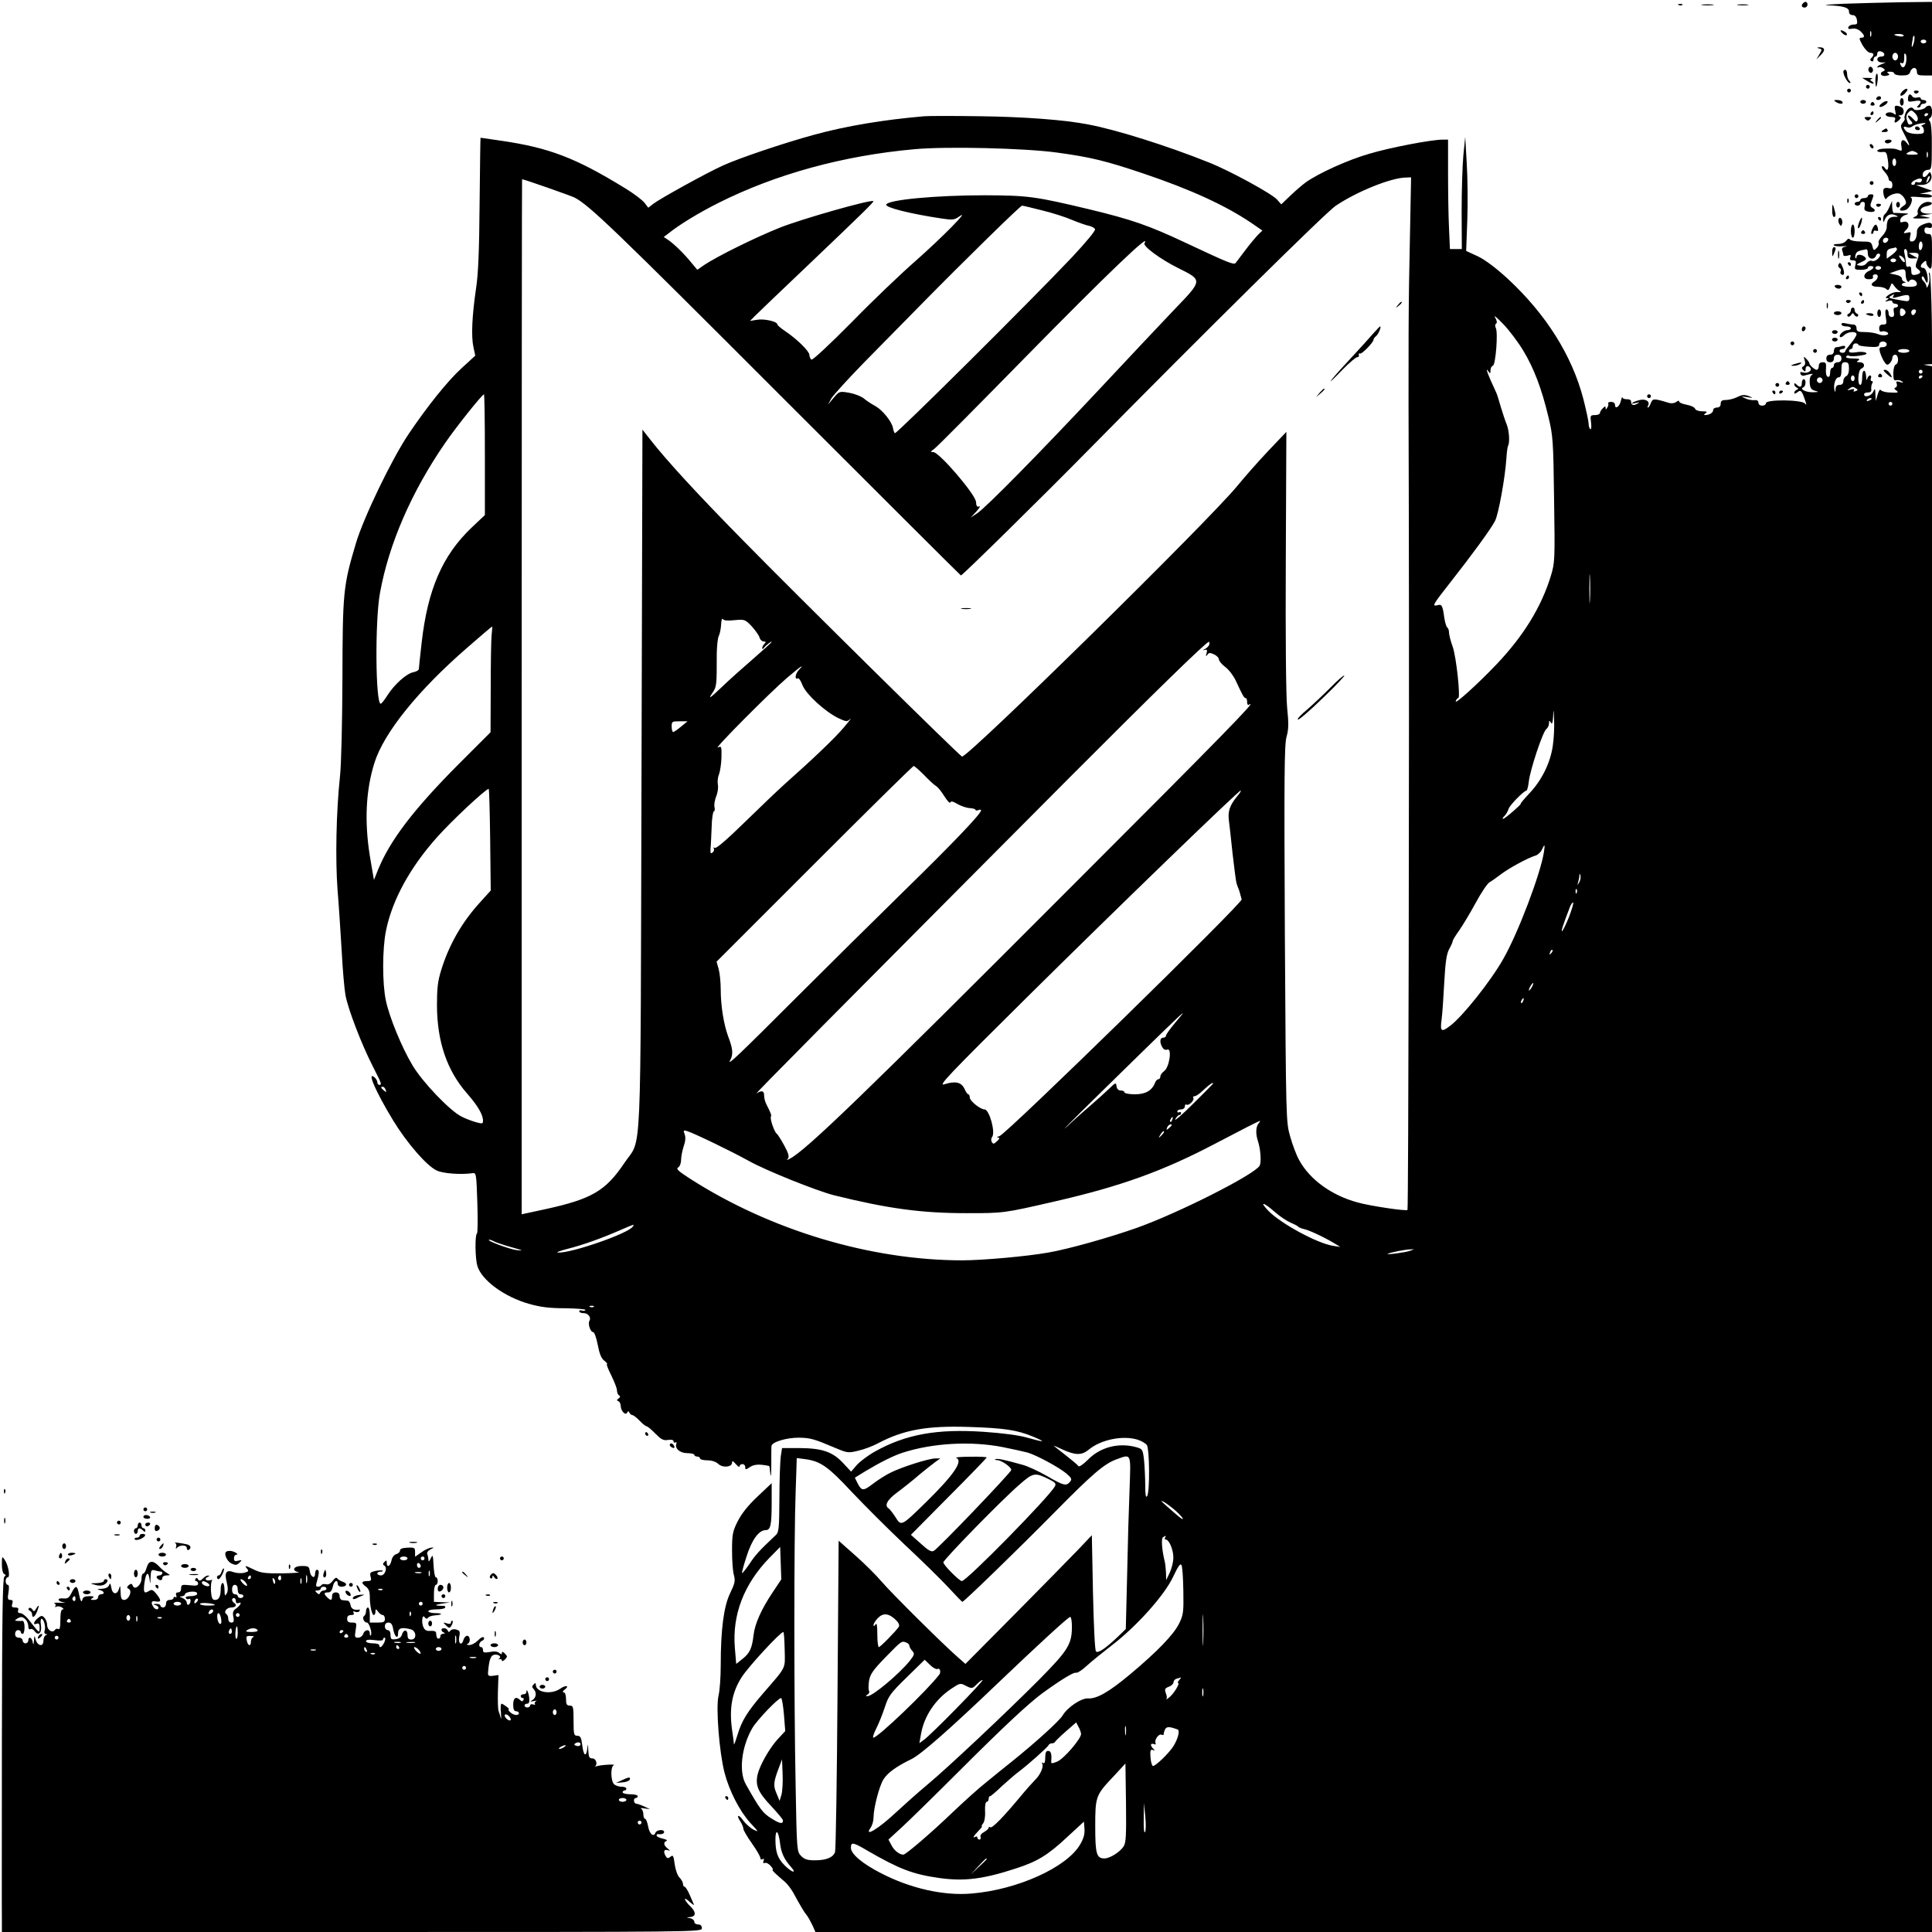 <?xml version="1.0" standalone="no"?>
<!DOCTYPE svg PUBLIC "-//W3C//DTD SVG 20010904//EN"
 "http://www.w3.org/TR/2001/REC-SVG-20010904/DTD/svg10.dtd">
<svg version="1.0" xmlns="http://www.w3.org/2000/svg"
 width="1024pt" height="1024pt" viewBox="0 0 1024 1024"
 preserveAspectRatio="xMidYMid meet">

<g transform="translate(0,1024) scale(0.1,-0.1)"
fill="#000000" stroke="none">
<path d="M9557 10223 c-12 -11 -8 -23 8 -23 8 0 15 7 15 15 0 16 -12 20 -23 8z"/>
<path d="M9770 10220 c-74 -3 -112 -7 -84 -8 84 -3 114 -12 114 -33 0 -12 7
-19 19 -19 12 0 20 -9 23 -25 4 -21 1 -25 -17 -25 -13 0 -25 -6 -28 -13 -4
-10 2 -13 19 -9 15 3 32 -2 44 -13 24 -22 26 -35 5 -35 -13 0 -11 -7 7 -40 13
-22 31 -40 41 -40 19 0 22 -11 6 -27 -8 -8 -8 -13 0 -17 6 -4 11 0 11 8 0 9 5
16 10 16 6 0 10 7 10 16 0 9 7 14 17 12 25 -5 28 -28 4 -28 -29 0 -27 -30 2
-31 l22 0 -22 -9 c-13 -5 -23 -12 -23 -15 0 -4 4 -4 8 -1 4 2 14 0 22 -5 12
-8 12 -12 3 -16 -25 -9 -14 -30 13 -25 19 3 22 7 12 13 -9 6 -7 9 10 9 12 0
22 -4 22 -10 0 -5 18 -10 39 -10 31 0 41 4 46 20 3 11 13 20 21 20 8 0 14 -9
14 -20 0 -17 7 -20 40 -20 l40 0 0 195 0 195 -167 -2 c-93 -2 -229 -5 -303 -8z
m147 -172 c-3 -7 -5 -2 -5 12 0 14 2 19 5 13 2 -7 2 -19 0 -25z m173 3 c0 -4
-11 -6 -25 -3 -14 2 -25 6 -25 8 0 2 11 4 25 4 14 0 25 -4 25 -9z m56 -27 c-3
-15 -8 -29 -11 -32 -3 -3 -3 5 -1 19 2 13 5 27 5 32 1 4 3 7 6 7 3 0 3 -12 1
-26z m64 -4 c0 -5 -7 -10 -15 -10 -8 0 -15 5 -15 10 0 6 7 10 15 10 8 0 15 -4
15 -10z m-150 -80 c0 -11 -7 -20 -15 -20 -8 0 -15 9 -15 20 0 11 7 20 15 20 8
0 15 -9 15 -20z m43 -28 c-5 -32 -22 -39 -31 -12 -3 7 0 10 7 6 10 -7 15 8 14
43 -1 7 2 9 7 5 4 -5 6 -24 3 -42z"/>
<path d="M8898 10213 c7 -3 16 -2 19 1 4 3 -2 6 -13 5 -11 0 -14 -3 -6 -6z"/>
<path d="M9023 10213 c15 -2 39 -2 55 0 15 2 2 4 -28 4 -30 0 -43 -2 -27 -4z"/>
<path d="M9213 10213 c15 -2 37 -2 50 0 12 2 0 4 -28 4 -27 0 -38 -2 -22 -4z"/>
<path d="M9765 10064 c9 -9 19 -13 23 -10 3 4 0 11 -8 16 -24 15 -33 11 -15
-6z"/>
<path d="M9642 9983 c16 -4 16 -6 1 -31 l-16 -27 25 25 c25 25 20 41 -12 39
-11 -1 -10 -3 2 -6z"/>
<path d="M9905 9880 c-4 -6 -3 -16 3 -22 6 -6 12 -6 17 2 4 6 3 16 -3 22 -6 6
-12 6 -17 -2z"/>
<path d="M9770 9860 c0 -18 23 -60 34 -60 6 0 5 5 -2 12 -7 7 -12 22 -12 35 0
13 -4 23 -10 23 -5 0 -10 -4 -10 -10z"/>
<path d="M9940 9815 c0 -19 2 -35 4 -35 2 0 6 16 8 35 2 19 0 35 -4 35 -4 0
-8 -16 -8 -35z"/>
<path d="M9898 9810 c15 -10 29 -15 32 -13 2 2 -2 8 -9 12 -11 7 -11 9 0 13 8
3 -1 5 -18 5 l-33 0 28 -17z"/>
<path d="M9890 9780 c0 -5 5 -10 10 -10 6 0 10 5 10 10 0 6 -4 10 -10 10 -5 0
-10 -4 -10 -10z"/>
<path d="M9790 9760 c0 -5 5 -10 10 -10 6 0 10 5 10 10 0 6 -4 10 -10 10 -5 0
-10 -4 -10 -10z"/>
<path d="M10081 9754 c-18 -21 -6 -30 14 -11 8 9 15 18 15 21 0 11 -15 5 -29
-10z"/>
<path d="M10145 9750 c4 -6 11 -8 16 -5 14 9 11 15 -7 15 -8 0 -12 -5 -9 -10z"/>
<path d="M10113 9719 c-2 -19 2 -20 33 -15 35 7 43 -1 22 -22 -9 -9 -9 -12 0
-12 7 0 12 5 12 10 0 6 7 10 15 10 8 0 15 5 15 10 0 6 -7 10 -15 10 -8 0 -15
4 -15 9 0 5 -8 7 -19 4 -10 -3 -22 0 -25 6 -11 17 -22 13 -23 -10z"/>
<path d="M9945 9720 c-3 -5 1 -10 9 -10 9 0 16 5 16 10 0 6 -4 10 -9 10 -6 0
-13 -4 -16 -10z"/>
<path d="M10070 9700 c0 -11 5 -20 10 -20 6 0 10 9 10 20 0 11 -4 20 -10 20
-5 0 -10 -9 -10 -20z"/>
<path d="M9730 9700 c20 -13 43 -13 35 0 -3 6 -16 10 -28 10 -18 0 -19 -2 -7
-10z"/>
<path d="M9860 9700 c0 -5 7 -10 15 -10 8 0 15 5 15 10 0 6 -7 10 -15 10 -8 0
-15 -4 -15 -10z"/>
<path d="M9976 9694 c-27 -19 -13 -30 14 -11 12 8 18 17 13 20 -4 3 -17 -1
-27 -9z"/>
<path d="M9915 9690 c-3 -5 1 -10 10 -10 9 0 13 5 10 10 -3 6 -8 10 -10 10 -2
0 -7 -4 -10 -10z"/>
<path d="M10045 9653 c5 -22 4 -25 -8 -15 -16 13 -50 5 -41 -9 3 -5 16 -9 29
-9 18 0 23 -4 19 -15 -8 -19 3 -19 22 -1 11 11 11 16 1 19 -7 3 -5 6 6 6 22 1
23 37 1 45 -30 11 -36 7 -29 -21z"/>
<path d="M10206 9671 c-8 -12 -55 -20 -62 -10 -10 17 -31 9 -43 -17 -6 -15 -9
-29 -6 -32 3 -3 -2 -13 -10 -22 -14 -16 -13 -22 10 -65 28 -53 32 -70 10 -41
-18 24 -34 13 -27 -20 4 -24 2 -26 -14 -19 -21 8 -33 9 -81 7 -18 -1 -33 -6
-33 -11 0 -5 11 -8 25 -7 22 3 25 -1 31 -41 7 -46 -1 -67 -16 -43 -5 8 -12 11
-15 8 -4 -4 2 -17 14 -29 12 -13 21 -29 21 -36 0 -7 5 -13 10 -13 6 0 10 -10
10 -21 0 -16 -5 -20 -20 -16 -11 3 -23 1 -26 -5 -8 -13 6 -64 14 -51 12 18 48
32 68 27 10 -3 24 -16 30 -29 10 -21 9 -26 -10 -38 -25 -17 -19 -29 11 -21 26
7 48 60 30 68 -7 4 16 4 51 1 40 -4 62 -2 62 5 0 5 -15 11 -32 11 l-33 2 35 7
c19 4 33 8 30 9 -3 1 -23 8 -45 16 l-40 14 32 1 c35 0 59 29 48 57 -5 14 -7
14 -19 -3 -16 -21 -32 -14 -23 11 4 8 15 15 26 15 18 0 20 8 20 122 1 70 -3
126 -10 134 -7 8 -7 14 1 19 16 10 13 65 -4 65 -8 0 -17 -4 -20 -9z m-42 -66
c-5 -13 -9 -12 -25 6 -11 12 -22 19 -25 16 -4 -3 2 -14 11 -24 12 -12 14 -18
6 -21 -15 -5 -17 -3 -25 24 -4 14 -1 28 9 38 14 14 17 14 35 -4 11 -11 17 -26
14 -35z m56 31 c0 -3 -4 -8 -10 -11 -5 -3 -10 -1 -10 4 0 6 5 11 10 11 6 0 10
-2 10 -4z m-25 -56 c-11 -5 -15 -9 -10 -9 6 -1 11 -10 12 -21 2 -17 -4 -20
-38 -20 -22 0 -47 6 -55 14 -19 19 -18 30 2 22 9 -4 22 -2 28 3 12 10 42 18
66 19 9 0 7 -3 -5 -8z m-35 -150 c11 -7 4 -10 -25 -10 -29 0 -36 3 -25 10 8 5
20 10 25 10 6 0 17 -5 25 -10z m57 -22 c-3 -7 -5 -2 -5 12 0 14 2 19 5 13 2
-7 2 -19 0 -25z m-167 -28 c0 -11 -4 -20 -10 -20 -5 0 -10 9 -10 20 0 11 5 20
10 20 6 0 10 -9 10 -20z m171 -97 c-12 -20 -14 -14 -5 12 4 9 9 14 11 11 3 -2
0 -13 -6 -23z m-37 -4 c-3 -6 -12 -8 -20 -5 -8 3 -14 1 -14 -4 0 -6 -4 -10
-10 -10 -18 0 -10 17 13 27 24 12 41 7 31 -8z"/>
<path d="M10150 9560 c0 -5 7 -10 16 -10 8 0 12 5 9 10 -3 6 -10 10 -16 10 -5
0 -9 -4 -9 -10z"/>
<path d="M9915 9640 c-3 -5 -1 -10 4 -10 6 0 11 5 11 10 0 6 -2 10 -4 10 -3 0
-8 -4 -11 -10z"/>
<path d="M4900 9624 c-219 -19 -413 -51 -588 -99 -157 -43 -395 -123 -482
-163 -86 -39 -332 -175 -367 -202 l-27 -21 -19 25 c-10 14 -57 50 -105 79
-262 161 -402 214 -655 251 -59 9 -109 16 -110 16 -1 0 -3 -156 -5 -348 -2
-250 -7 -376 -19 -452 -21 -144 -26 -251 -14 -308 l10 -47 -73 -67 c-75 -69
-180 -200 -280 -348 -89 -132 -240 -445 -280 -581 -67 -224 -70 -259 -71 -714
-1 -236 -6 -457 -13 -520 -20 -186 -25 -440 -13 -600 7 -82 16 -229 22 -325 5
-96 14 -201 20 -234 13 -73 86 -263 145 -378 48 -94 49 -98 34 -98 -5 0 -10 6
-10 14 0 7 -7 19 -15 26 -42 35 4 -72 99 -229 73 -119 177 -240 231 -265 32
-16 130 -23 190 -14 19 3 20 -4 25 -157 3 -88 2 -161 -2 -163 -11 -5 -10 -131
2 -171 22 -76 143 -165 275 -202 60 -17 108 -23 192 -23 61 -1 109 -5 106 -9
-3 -5 -11 -6 -19 -3 -8 3 -14 1 -14 -4 0 -6 11 -10 24 -10 24 0 41 -24 30 -41
-9 -15 5 -59 19 -59 7 0 17 -27 25 -67 9 -48 19 -73 35 -85 12 -10 19 -18 14
-18 -4 0 6 -27 23 -60 16 -33 30 -68 30 -79 0 -11 5 -23 11 -27 8 -4 7 -9 -2
-16 -11 -7 -11 -11 -1 -15 6 -2 12 -14 12 -25 0 -26 26 -53 34 -35 5 9 7 9 12
0 3 -7 10 -13 15 -13 5 0 23 -13 39 -30 16 -17 33 -30 38 -30 4 0 25 -17 45
-38 31 -31 43 -38 67 -34 19 3 30 0 30 -7 0 -7 4 -9 10 -6 5 3 7 0 5 -7 -10
-25 19 -50 58 -50 20 0 37 -4 37 -9 0 -5 7 -9 15 -9 8 0 15 -4 15 -10 0 -5 17
-10 38 -10 24 0 46 -7 59 -19 23 -22 73 -18 73 7 0 11 5 9 20 -8 11 -13 20
-18 20 -12 0 7 7 12 15 12 8 0 15 -7 15 -16 0 -15 2 -15 26 1 22 14 48 16 101
5 1 0 4 -19 6 -42 3 -24 5 -2 5 47 0 50 0 95 1 101 2 21 79 44 144 44 62 -1
78 -5 196 -55 62 -26 67 -27 120 -14 31 7 79 25 106 40 135 71 258 93 478 86
190 -6 257 -16 344 -52 71 -30 60 -31 -32 -5 -44 13 -129 24 -230 31 -248 17
-414 -13 -577 -104 -36 -20 -80 -53 -97 -72 l-30 -35 -41 44 c-56 61 -112 80
-230 81 l-95 0 -7 -45 c-3 -25 -7 -125 -7 -222 -1 -161 -3 -180 -20 -195 -87
-82 -107 -104 -138 -151 -20 -29 -37 -51 -40 -49 -2 2 9 42 24 88 28 88 65
139 101 139 26 0 32 25 32 147 l0 102 -75 -71 c-50 -47 -84 -90 -105 -131 -27
-54 -30 -69 -30 -156 0 -53 4 -111 10 -130 8 -29 5 -43 -20 -95 -34 -70 -50
-193 -50 -381 0 -63 -5 -136 -12 -164 -14 -63 4 -297 32 -406 25 -97 81 -206
138 -268 44 -47 45 -49 15 -34 -17 9 -41 31 -53 47 -26 37 -40 32 -16 -4 9
-14 16 -31 16 -39 0 -7 20 -42 45 -77 25 -35 45 -70 45 -78 0 -7 5 -10 12 -6
7 5 9 2 5 -9 -4 -10 -2 -14 7 -11 7 3 21 -4 31 -16 10 -11 14 -20 10 -20 -4 0
3 -9 16 -21 13 -12 35 -31 49 -43 14 -12 33 -38 44 -57 41 -75 59 -105 71
-119 7 -8 20 -32 30 -52 l17 -38 2959 0 2959 0 0 4149 0 4150 -22 4 -23 4 23
2 23 1 -2 235 c-2 129 -7 241 -11 247 -5 8 -6 3 -3 -12 3 -14 2 -37 -4 -50 -6
-15 -10 -19 -10 -9 -1 9 -8 22 -16 29 -8 7 -12 17 -8 23 3 6 10 0 15 -13 12
-33 20 -18 13 24 -4 21 -13 36 -21 36 -18 0 -18 14 1 30 12 10 15 10 15 -3 0
-8 7 -20 15 -27 13 -11 15 -1 15 84 0 89 -1 96 -20 96 -13 0 -20 7 -20 19 0
14 5 18 20 14 14 -4 20 0 20 11 0 19 -17 20 -53 4 -17 -8 -27 -21 -27 -35 0
-33 -10 -53 -27 -53 -11 0 -13 7 -9 26 6 23 4 26 -13 21 -25 -6 -26 -3 -6 17
20 20 9 48 -17 40 -15 -5 -19 -2 -16 12 2 10 14 21 28 25 21 6 19 7 -15 9 -22
1 -43 2 -47 1 -5 0 -8 14 -9 32 l-1 32 -14 -32 c-7 -17 -18 -34 -24 -38 -5 -3
-10 -16 -9 -28 0 -15 2 -17 6 -7 12 30 31 40 55 31 23 -10 23 -10 -3 -10 -28
-1 -39 -17 -39 -56 0 -12 -11 -33 -24 -46 -13 -13 -22 -29 -19 -36 3 -7 -2
-20 -11 -28 -14 -14 -16 -14 -22 10 -6 23 -11 25 -59 25 -30 0 -57 5 -60 11
-5 6 -12 4 -20 -7 -7 -10 -25 -17 -44 -17 -17 0 -27 -4 -20 -8 6 -4 28 -6 48
-4 20 1 26 0 13 -2 -16 -3 -22 -9 -18 -20 3 -8 6 -19 6 -24 0 -6 9 -7 22 -4
17 6 20 4 15 -9 -5 -11 -1 -16 14 -16 16 0 18 -5 13 -25 -6 -23 -4 -25 30 -25
20 0 36 5 36 10 0 6 7 10 15 10 22 0 18 -14 -7 -25 -34 -15 -36 -45 -3 -45 18
0 25 4 22 13 -3 7 3 13 13 13 20 0 15 -26 -7 -39 -23 -14 -14 -27 20 -27 18 0
38 -5 45 -12 9 -9 13 -6 20 12 9 23 9 23 23 3 8 -11 21 -23 29 -26 9 -4 5 -6
-10 -5 -14 2 -36 -5 -50 -15 -15 -11 -19 -17 -10 -17 13 0 13 -2 0 -11 -12 -8
-10 -9 8 -4 13 4 22 2 22 -4 0 -6 7 -11 15 -11 8 0 15 -4 15 -10 0 -5 -6 -10
-14 -10 -9 0 -12 -8 -8 -25 3 -18 0 -25 -12 -25 -9 0 -16 8 -16 20 0 11 -5 20
-11 20 -7 0 -8 -14 -4 -40 6 -36 5 -40 -14 -40 -15 0 -21 -6 -21 -21 0 -14 5
-19 13 -16 8 3 20 1 28 -3 23 -15 -18 -24 -47 -11 -14 6 -45 11 -69 11 -38 0
-45 3 -45 20 0 12 -7 20 -17 20 -10 0 -28 3 -40 6 -14 4 -23 2 -23 -5 0 -6 11
-11 25 -11 14 0 25 -4 25 -10 0 -5 -8 -10 -19 -10 -20 0 -48 -27 -38 -36 3 -4
13 1 22 10 19 19 65 22 65 4 0 -7 -14 -29 -30 -48 -16 -19 -30 -38 -30 -42 0
-5 -7 -8 -15 -8 -8 0 -15 5 -15 10 0 6 7 10 15 10 8 0 15 5 15 11 0 6 -7 8
-16 5 -9 -3 -22 -6 -30 -6 -8 0 -14 -9 -14 -20 0 -13 -7 -20 -20 -20 -13 0
-20 -7 -20 -20 0 -13 7 -20 20 -20 13 0 20 7 20 20 0 13 7 20 20 20 13 0 20
-7 20 -20 0 -13 -7 -20 -20 -20 -11 0 -20 -7 -20 -15 0 -8 -4 -15 -10 -15 -5
0 -10 -12 -10 -26 0 -16 -5 -24 -12 -21 -8 2 -12 18 -10 41 2 31 0 36 -18 36
-13 0 -20 -7 -20 -20 0 -11 -5 -20 -11 -20 -11 0 -39 25 -39 35 0 4 -7 14 -16
23 -15 15 -16 14 -9 -7 5 -16 3 -26 -6 -32 -11 -6 -11 -11 -1 -21 9 -9 12 -9
12 5 0 19 15 23 26 6 9 -15 -17 -30 -40 -23 -13 4 -17 2 -13 -7 2 -8 11 -12
18 -10 44 12 54 12 41 3 -8 -5 -12 -23 -10 -43 2 -26 9 -35 28 -40 22 -6 21
-7 -10 -8 -38 -1 -74 17 -52 26 14 6 16 43 2 43 -5 0 -10 -9 -10 -20 0 -23
-10 -26 -28 -8 -8 8 -12 9 -12 1 0 -6 6 -14 13 -17 10 -5 10 -7 0 -12 -7 -3
-13 -10 -13 -16 0 -6 6 -5 15 2 19 16 25 10 41 -38 10 -27 10 -33 1 -21 -16
21 -207 23 -207 2 0 -7 -9 -13 -20 -13 -12 0 -20 7 -20 16 0 10 -8 15 -22 13
-13 -1 -34 3 -48 10 -23 10 -23 11 10 6 34 -5 34 -4 8 6 -22 8 -35 7 -59 -5
-18 -9 -45 -16 -61 -16 -21 0 -28 -5 -28 -20 0 -13 -7 -20 -20 -20 -11 0 -20
-6 -20 -14 0 -14 -21 -26 -43 -26 -7 0 -6 4 3 10 11 7 7 10 -18 10 -19 0 -35
6 -38 14 -3 8 -23 17 -45 21 -21 4 -39 11 -39 17 0 6 -6 5 -15 -2 -9 -7 -24
-9 -37 -6 -82 25 -89 25 -98 0 -5 -13 -12 -24 -15 -24 -4 0 -3 5 0 10 13 22
-14 39 -47 29 -17 -4 -33 -11 -37 -15 -3 -4 5 -3 19 0 22 6 23 5 7 -4 -19 -12
-32 -7 -32 13 0 7 -10 12 -23 11 -12 0 -23 4 -23 10 -1 6 -4 -2 -8 -18 -6 -31
-31 -48 -31 -22 0 9 -8 16 -21 16 -11 0 -18 -4 -15 -8 2 -4 1 -14 -5 -22 -6
-12 -9 -12 -9 -2 0 10 -3 10 -15 -2 -8 -8 -15 -19 -15 -25 0 -6 -12 -11 -26
-11 -25 0 -26 -2 -21 -40 3 -23 1 -38 -4 -34 -5 3 -9 16 -9 29 0 12 -13 72
-28 131 -60 230 -198 449 -401 637 -61 56 -118 99 -157 118 l-63 29 6 163 c3
89 2 225 -3 302 l-8 140 -10 -100 c-5 -55 -9 -189 -9 -297 l1 -198 -31 0 -32
0 -5 113 c-3 61 -5 192 -5 290 l0 177 -29 0 c-59 0 -279 -42 -389 -75 -115
-33 -272 -105 -337 -152 -19 -14 -56 -46 -82 -71 l-47 -45 -23 26 c-28 31
-253 154 -363 197 -217 87 -487 172 -635 200 -127 25 -341 41 -575 44 -137 2
-270 2 -295 0z m705 -193 c175 -24 255 -43 459 -112 246 -83 430 -167 569
-261 l58 -40 -25 -24 c-13 -14 -44 -51 -67 -82 -24 -31 -46 -61 -50 -66 -10
-11 -41 2 -269 109 -189 89 -281 121 -500 174 -293 70 -329 75 -560 76 -260 0
-518 -24 -523 -50 -3 -15 126 -48 293 -73 59 -9 68 -8 95 11 61 43 -93 -113
-230 -234 -77 -67 -231 -214 -341 -327 -117 -118 -207 -202 -213 -198 -6 4
-11 15 -11 25 0 19 -66 84 -127 125 -24 16 -43 32 -43 37 0 15 -71 31 -108 24
l-37 -6 28 28 c15 15 139 134 275 263 296 282 355 340 351 344 -12 10 -375
-93 -494 -140 -135 -54 -333 -152 -405 -200 l-34 -24 -31 37 c-37 46 -92 100
-123 121 l-24 16 24 18 c55 45 161 110 267 163 303 152 659 250 1036 284 168
16 588 6 760 -18z m1868 -443 c-8 -376 -9 -498 -6 -1463 3 -1264 -2 -3693 -7
-3698 -8 -7 -198 21 -265 40 -137 37 -253 121 -309 224 -15 26 -36 83 -48 126
-22 77 -22 87 -28 1073 -4 831 -3 1003 9 1045 11 39 12 71 3 155 -6 64 -9 368
-7 783 l3 678 -97 -102 c-53 -56 -125 -138 -161 -182 -138 -172 -1424 -1437
-1461 -1437 -9 0 -858 837 -1165 1150 -239 243 -401 419 -489 532 l-40 51 -5
-1854 c-6 -2098 3 -1892 -90 -2032 -100 -149 -173 -192 -420 -246 l-125 -27 0
2743 c0 1509 1 2743 2 2743 10 0 255 -86 278 -97 79 -41 215 -172 1097 -1055
521 -521 949 -948 951 -948 8 0 422 407 676 665 612 621 1258 1259 1310 1294
111 75 293 149 373 150 l27 1 -6 -312z m-1950 137 c54 -13 126 -36 160 -51 34
-14 74 -28 89 -31 15 -3 29 -11 32 -18 3 -8 -50 -71 -121 -147 -216 -229 -933
-941 -940 -934 -4 3 -8 16 -10 27 -5 33 -55 95 -92 116 -19 10 -47 28 -61 40
-14 12 -50 26 -78 31 -53 9 -53 9 -84 -27 l-30 -36 18 33 c11 18 89 104 174
191 85 86 220 224 300 305 227 231 528 526 537 526 5 0 52 -11 106 -25z m4485
-157 c-6 -18 -28 -21 -28 -4 0 9 7 16 16 16 9 0 14 -5 12 -12z m-3942 -17
c-10 -15 83 -84 177 -131 133 -66 133 -63 -21 -223 -70 -73 -248 -263 -397
-422 -317 -338 -596 -622 -645 -655 l-35 -23 30 32 c16 18 23 30 15 27 -11 -5
-16 2 -17 24 -3 40 -197 266 -227 264 -16 -1 -15 2 7 18 14 10 231 229 483
486 432 440 670 668 630 603z m4124 -10 c0 -11 -4 -23 -10 -26 -6 -4 -10 5
-10 19 0 14 5 26 10 26 6 0 10 -9 10 -19z m-136 -19 c3 -5 -8 -19 -24 -31
l-30 -22 0 25 c0 18 6 26 23 29 12 2 23 5 24 6 1 0 4 -3 7 -7z m-154 -27 c0
-29 34 -36 44 -9 3 8 11 12 17 9 16 -10 -20 -45 -38 -38 -9 4 -21 -1 -29 -11
-7 -11 -21 -16 -36 -14 -22 4 -22 5 8 19 26 12 29 16 18 27 -17 15 -44 16 -44
0 0 -6 -2 -9 -5 -6 -3 3 -3 12 1 21 5 14 14 18 57 26 4 0 7 -10 7 -24z m210 0
c0 -21 5 -25 28 -25 l27 1 -25 14 -25 14 28 1 c30 0 32 -6 16 -47 -8 -22 -7
-30 7 -40 20 -14 13 -25 -16 -30 -16 -2 -20 3 -20 23 0 18 -4 25 -14 21 -9 -4
-14 2 -14 16 0 12 -4 34 -7 50 -5 17 -3 27 4 27 6 0 11 -11 11 -25z m-16 -31
c8 -21 -7 -17 -21 6 -11 16 -10 18 1 14 8 -3 17 -12 20 -20z m-44 -4 c0 -5 -7
-10 -15 -10 -8 0 -15 5 -15 10 0 6 7 10 15 10 8 0 15 -4 15 -10z m-80 -40 c0
-5 -7 -10 -15 -10 -8 0 -15 5 -15 10 0 6 7 10 15 10 8 0 15 -4 15 -10z m130
-30 c0 -31 12 -54 20 -39 10 16 40 4 40 -16 0 -11 -11 -15 -40 -15 -22 0 -40
5 -40 10 0 6 6 10 13 11 10 0 10 2 0 6 -7 2 -13 10 -13 18 0 7 -15 16 -32 19
l-33 7 35 13 c41 14 50 12 50 -14z m-66 -121 c-4 -7 0 -9 12 -6 66 18 74 18
74 -3 0 -16 -5 -19 -32 -14 -76 13 -83 15 -67 25 19 12 22 11 13 -2z m66 -84
c0 -7 -7 -15 -15 -19 -11 -4 -15 1 -15 19 0 18 4 23 15 19 8 -4 15 -12 15 -19z
m54 0 c-4 -8 -10 -15 -15 -15 -5 0 -9 7 -9 15 0 8 7 15 15 15 9 0 12 -6 9 -15z
m-2080 -204 c56 -93 97 -200 133 -351 24 -99 26 -124 30 -437 5 -322 4 -335
-17 -405 -50 -164 -145 -319 -289 -470 -99 -104 -224 -217 -215 -194 3 9 9 16
13 16 13 0 -10 216 -29 271 -11 30 -20 65 -20 77 0 11 -4 23 -9 26 -5 3 -12
27 -16 52 -9 66 -13 73 -37 66 -30 -7 -23 4 72 125 111 141 214 282 234 322
18 34 53 226 60 329 2 33 6 64 9 69 10 17 6 80 -7 113 -8 19 -22 62 -32 95 -9
33 -20 67 -24 75 -42 89 -63 145 -40 110 8 -12 10 -11 10 7 0 12 6 23 13 25
14 5 28 174 15 200 -5 10 -4 19 2 23 6 4 4 16 -6 33 -9 15 10 -1 42 -34 33
-34 81 -98 108 -143z m1926 34 c0 -9 -9 -15 -21 -15 -18 0 -20 -4 -15 -26 4
-14 14 -37 22 -50 14 -20 18 -21 30 -9 8 7 14 21 14 29 0 9 7 16 15 16 18 0
21 -46 3 -52 -7 -3 -13 -22 -13 -46 0 -33 3 -41 15 -37 8 2 22 0 30 -6 11 -8
9 -9 -9 -4 -19 6 -23 4 -18 -8 3 -9 1 -18 -6 -21 -9 -3 -8 -8 3 -15 17 -12 10
-14 -40 -11 -19 1 -38 7 -42 13 -3 6 -11 -5 -16 -24 l-10 -34 -2 35 c-1 33 -2
33 -12 13 -11 -23 -48 -32 -48 -13 0 6 9 10 21 10 14 0 19 6 17 18 -1 9 1 23
5 30 5 6 4 12 -2 12 -6 0 -8 7 -5 15 4 8 1 15 -4 15 -6 0 -13 -8 -15 -17 -3
-12 -5 -8 -6 9 -2 45 -21 43 -21 -1 0 -23 -4 -41 -10 -41 -17 0 -12 80 5 86
23 9 18 34 -7 34 -19 0 -20 2 -8 10 11 7 3 10 -28 10 -27 0 -41 4 -37 10 4 6
11 8 16 4 6 -3 31 -3 56 1 33 5 42 9 32 16 -8 4 -31 6 -51 2 -25 -4 -38 -2
-38 6 0 6 5 11 10 11 6 0 10 7 10 15 0 8 7 15 15 15 8 0 15 -3 15 -8 0 -4 25
-8 55 -10 44 -3 55 0 55 12 0 9 9 16 20 16 11 0 20 -7 20 -15z m120 -35 c0 -5
-13 -10 -30 -10 -16 0 -30 5 -30 10 0 6 14 10 30 10 17 0 30 -4 30 -10z m-320
-94 c0 -21 -6 -36 -15 -40 -8 -3 -15 -15 -15 -26 0 -13 -7 -20 -20 -20 -14 0
-20 -7 -21 -22 -1 -19 -2 -19 -6 -5 -7 28 6 67 22 67 11 0 15 11 15 40 0 33 3
40 20 40 16 0 20 -7 20 -34z m390 -16 c0 -5 -4 -10 -10 -10 -5 0 -10 5 -10 10
0 6 5 10 10 10 6 0 10 -4 10 -10z m-360 -35 c0 -8 -4 -15 -10 -15 -5 0 -10 7
-10 15 0 8 5 15 10 15 6 0 10 -7 10 -15z m360 11 c0 -3 -4 -8 -10 -11 -5 -3
-10 -1 -10 4 0 6 5 11 10 11 6 0 10 -2 10 -4z m-530 -21 c0 -8 -7 -15 -15 -15
-8 0 -15 7 -15 15 0 8 7 15 15 15 8 0 15 -7 15 -15z m178 -44 c11 -7 10 -9 -3
-14 -10 -4 -14 -3 -9 4 4 8 -1 9 -17 4 -19 -5 -21 -4 -9 4 18 13 21 13 38 2z
m-7268 -351 l0 -320 -71 -67 c-154 -147 -232 -327 -264 -608 -8 -71 -15 -135
-15 -141 0 -6 -13 -14 -30 -17 -37 -8 -100 -65 -137 -123 -15 -24 -31 -44 -35
-44 -28 0 -31 441 -4 587 47 260 167 536 344 793 61 89 198 260 207 260 3 0 5
-144 5 -320z m7350 296 c0 -2 -7 -7 -16 -10 -8 -3 -12 -2 -9 4 6 10 25 14 25
6z m110 -26 c0 -5 -4 -10 -10 -10 -5 0 -10 5 -10 10 0 6 5 10 10 10 6 0 10 -4
10 -10z m-1603 -1042 c-2 -35 -3 -7 -3 62 0 69 1 97 3 63 2 -35 2 -91 0 -125z
m-4534 -105 c53 5 56 4 90 -31 19 -21 38 -47 42 -59 3 -13 14 -23 23 -23 12 0
13 -3 4 -12 -7 -7 -12 -17 -12 -22 0 -7 3 -8 8 -1 9 13 42 39 42 33 0 -3 -44
-43 -97 -89 -53 -46 -131 -115 -171 -154 -59 -56 -69 -62 -49 -32 26 38 26 38
26 215 1 40 5 81 11 92 5 10 11 37 12 60 1 22 5 35 9 29 5 -8 25 -10 62 -6z
m-1287 -75 c-3 -24 -5 -150 -5 -281 l-1 -238 -167 -167 c-241 -242 -365 -405
-429 -561 l-22 -55 -6 35 c-3 19 -10 61 -16 94 -29 182 -21 348 25 493 50 158
230 382 489 607 72 63 132 114 134 114 2 1 1 -18 -2 -41z m3804 -51 c0 -8 -10
-19 -22 -26 -14 -7 -15 -9 -5 -6 15 4 17 1 12 -18 -5 -16 -4 -18 4 -8 8 12 14
13 35 3 14 -6 26 -18 26 -26 0 -8 15 -27 34 -41 19 -14 44 -47 56 -73 36 -78
44 -92 52 -92 5 0 8 -9 8 -21 0 -13 4 -18 12 -13 46 29 -140 -162 -945 -967
-1093 -1095 -1406 -1397 -1490 -1440 -17 -9 -19 -9 -11 0 8 9 4 27 -19 69 -17
31 -35 60 -40 63 -13 9 -37 80 -31 90 4 8 1 17 -24 66 -7 13 -12 34 -12 47 0
25 -12 28 -40 11 -14 -8 384 393 1659 1674 443 444 720 715 739 720 1 1 2 -5
2 -12z m-2177 -139 c-19 -21 -22 -54 -3 -43 4 2 15 -14 24 -38 20 -48 118
-138 189 -173 42 -20 47 -20 63 -5 10 9 -5 -11 -33 -44 -47 -56 -160 -164
-313 -300 -36 -32 -131 -123 -212 -202 -93 -91 -152 -142 -159 -137 -7 4 -9 3
-6 -3 4 -6 1 -16 -6 -21 -10 -9 -13 -4 -11 21 2 18 4 69 6 115 1 45 7 82 12
82 4 0 6 10 3 22 -3 11 1 37 9 57 8 19 12 47 9 61 -3 15 -1 40 6 56 6 16 12
57 13 90 1 59 0 61 -19 52 -28 -14 275 291 365 368 79 67 97 78 63 42z m3997
-402 c-13 -90 -59 -183 -125 -252 -28 -30 -48 -54 -45 -54 8 0 -84 -80 -93
-80 -5 0 -2 7 7 15 8 8 18 25 22 38 6 20 81 96 95 97 3 0 9 21 12 48 7 62 74
264 93 278 8 6 14 20 14 30 0 16 2 17 10 4 7 -11 10 -1 12 35 2 41 3 37 5 -19
2 -38 -1 -101 -7 -140z m-4620 103 c-19 -16 -38 -29 -42 -29 -4 0 -8 13 -8 29
0 27 2 28 42 28 l42 0 -34 -28z m1288 -257 c26 -27 54 -53 63 -58 9 -5 29 -29
44 -54 16 -25 30 -40 32 -33 3 8 14 6 37 -8 19 -11 48 -21 65 -22 17 -1 31 -5
31 -9 0 -4 7 -5 15 -2 8 4 15 3 15 -1 0 -18 -151 -176 -410 -429 -157 -154
-405 -399 -551 -545 -332 -332 -386 -383 -369 -351 17 31 15 60 -10 125 -24
65 -40 164 -40 251 0 38 -5 87 -11 108 l-11 39 519 519 c285 285 521 518 526
518 4 0 29 -22 55 -48z m-2300 -342 l3 -270 -57 -63 c-95 -104 -164 -224 -205
-357 -19 -61 -23 -97 -23 -190 1 -191 53 -344 159 -465 57 -65 85 -113 85
-144 0 -18 -3 -18 -37 -9 -21 6 -56 19 -77 30 -62 31 -207 183 -260 272 -57
96 -122 253 -141 344 -19 89 -19 274 1 370 33 162 127 334 270 494 77 87 257
255 274 257 3 1 6 -121 8 -269z m3958 228 c-38 -47 -48 -77 -43 -123 3 -22 12
-103 20 -180 9 -77 18 -148 21 -157 3 -10 9 -26 13 -35 3 -10 7 -22 8 -28 2
-5 4 -15 6 -22 6 -19 -1247 -1244 -1284 -1255 -12 -3 -16 -6 -8 -7 11 -1 10
-6 -5 -20 -16 -15 -20 -16 -27 -4 -5 8 -4 19 1 26 20 23 -14 147 -40 147 -22
0 -78 45 -78 63 0 9 -3 17 -8 17 -4 0 -13 13 -20 29 -16 35 -48 43 -107 24
-35 -11 22 49 440 463 485 480 1120 1094 1131 1094 4 0 -5 -15 -20 -32z m1627
-295 c-18 -115 -137 -429 -215 -565 -65 -116 -217 -307 -282 -355 -47 -36 -54
-31 -45 35 4 31 10 120 14 197 6 108 12 147 26 175 11 19 19 39 19 43 0 5 15
29 33 54 17 24 57 90 87 145 30 56 64 106 75 112 11 6 38 25 60 42 43 33 145
88 183 99 13 4 28 18 34 31 15 33 18 30 11 -13z m187 -160 c-11 -17 -11 -17
-6 0 3 10 7 26 7 35 1 15 2 15 6 0 2 -10 -1 -25 -7 -35z m-13 -55 c-3 -8 -6
-5 -6 6 -1 11 2 17 5 13 3 -3 4 -12 1 -19z m-41 -128 c-15 -38 -32 -72 -36
-75 -8 -5 4 32 41 128 6 15 14 26 17 23 3 -3 -7 -37 -22 -76z m-95 -193 c-10
-9 -11 -8 -5 6 3 10 9 15 12 12 3 -3 0 -11 -7 -18z m-101 -177 c-6 -11 -13
-20 -16 -20 -2 0 0 9 6 20 6 11 13 20 16 20 2 0 0 -9 -6 -20z m-47 -75 c-3 -9
-8 -14 -10 -11 -3 3 -2 9 2 15 9 16 15 13 8 -4z m-1847 -119 c-25 -30 -46 -59
-46 -65 0 -6 -7 -11 -15 -11 -17 0 -20 -23 -5 -50 7 -12 16 -17 27 -13 26 10
11 -95 -17 -114 -11 -8 -20 -21 -20 -29 0 -8 -5 -14 -10 -14 -6 0 -14 -8 -17
-17 -17 -43 -50 -63 -108 -63 -30 0 -55 5 -55 10 0 6 -9 10 -19 10 -13 0 -21
8 -23 22 -3 22 -5 21 -39 -12 -20 -19 -65 -60 -100 -90 -35 -30 -73 -64 -85
-75 -108 -102 -37 -29 156 160 308 302 414 405 419 405 2 0 -17 -24 -43 -54z
m204 -319 c0 -1 -48 -50 -106 -107 -58 -58 -101 -95 -95 -82 7 12 16 22 21 22
6 0 10 5 10 11 0 5 -4 7 -10 4 -5 -3 -10 -1 -10 4 0 6 9 11 20 11 11 0 20 7
20 16 0 8 4 13 9 9 12 -7 43 24 36 36 -4 5 0 9 7 9 8 0 29 15 48 34 31 29 50
42 50 33z m-4386 -33 c5 -14 4 -15 -9 -4 -17 14 -19 20 -6 20 5 0 12 -7 15
-16z m4169 -159 c-3 -9 -8 -14 -10 -11 -3 3 -2 9 2 15 9 16 15 13 8 -4z m458
-19 c-15 -18 -17 -55 -3 -96 14 -44 18 -112 8 -129 -30 -48 -427 -249 -651
-329 -144 -51 -364 -113 -470 -131 -113 -20 -347 -41 -455 -41 -486 0 -1018
160 -1443 433 -62 40 -75 52 -63 59 9 5 16 22 16 41 0 18 7 50 14 72 9 26 11
47 5 63 -8 21 -7 23 13 17 36 -11 235 -107 323 -156 94 -53 362 -160 455 -184
287 -71 463 -95 705 -95 195 0 195 0 465 62 353 81 576 162 850 306 147 77
232 121 239 121 2 1 -2 -5 -8 -13z m-461 -10 c0 -2 -7 -9 -15 -16 -13 -11 -14
-10 -9 4 5 14 24 23 24 12z m-54 -54 c-17 -16 -18 -16 -5 5 7 12 15 20 18 17
3 -2 -3 -12 -13 -22z m600 -405 c27 -24 65 -49 84 -57 19 -8 37 -17 40 -21 3
-4 17 -10 30 -13 27 -5 108 -43 161 -75 l33 -20 -39 6 c-83 13 -275 117 -342
185 -50 52 -27 48 33 -5z m-3402 -78 c-22 -36 -324 -141 -396 -138 -13 1 9 9
47 19 80 20 179 55 280 99 81 35 78 34 69 20z m-733 -80 c11 -5 52 -19 92 -30
61 -17 65 -19 26 -15 -40 5 -168 53 -146 55 5 1 17 -4 28 -10z m4854 -48 c-22
-9 -137 -24 -119 -16 14 7 94 23 119 23 l20 1 -20 -8z m-4328 -297 c-3 -3 -12
-4 -19 -1 -8 3 -5 6 6 6 11 1 17 -2 13 -5z m2884 -705 c19 -6 40 -19 47 -27
15 -19 17 -249 2 -272 -7 -10 -10 6 -10 56 0 39 -3 99 -6 132 -7 61 -8 62 -43
72 -92 25 -189 0 -254 -66 -27 -27 -48 -41 -52 -34 -3 6 -36 33 -73 62 -37 28
-62 49 -57 46 6 -2 26 -11 45 -20 70 -32 103 -32 140 -2 64 54 183 78 261 53z
m-716 -39 c55 -11 114 -24 132 -29 47 -14 164 -77 204 -110 29 -25 32 -31 20
-45 -20 -24 -34 -20 -122 31 -44 25 -103 53 -132 60 -97 27 -130 34 -141 29
-6 -2 -1 -5 10 -5 23 -1 74 -37 74 -52 0 -12 -387 -417 -411 -429 -12 -7 -29
2 -68 38 l-53 47 201 203 c111 111 201 205 201 207 0 3 -39 5 -87 4 -49 0 -82
-3 -75 -6 39 -15 -13 -91 -161 -236 -131 -128 -130 -127 -161 -78 -14 22 -30
42 -36 46 -24 15 -8 46 47 86 31 23 84 65 117 94 34 28 72 58 86 68 l24 17
-26 0 c-35 0 -180 -46 -239 -76 -25 -12 -67 -39 -93 -59 -51 -39 -59 -38 -81
4 l-14 29 57 35 c73 44 146 81 195 97 161 52 364 63 532 30z m672 -222 c-4
-95 -10 -301 -13 -458 l-7 -284 -40 -39 c-66 -63 -107 -91 -118 -80 -6 6 -12
135 -16 313 l-6 303 -75 -79 c-42 -44 -193 -197 -335 -341 l-260 -262 -41 36
c-83 73 -352 340 -403 400 -29 34 -92 97 -140 139 l-88 78 -6 -814 c-3 -448
-9 -825 -13 -836 -10 -29 -47 -44 -107 -44 -39 0 -55 5 -73 23 -22 23 -23 26
-29 372 -9 448 -9 1319 0 1555 l6 182 46 -6 c80 -11 120 -39 245 -173 66 -70
192 -196 280 -279 89 -83 193 -185 232 -227 39 -42 72 -77 75 -77 9 1 299 282
486 472 203 206 265 259 330 283 80 29 77 37 70 -157z m-424 50 c30 -15 36
-22 28 -36 -30 -56 -468 -502 -493 -502 -13 0 -98 85 -98 99 0 14 310 332 403
412 74 65 82 66 160 27z m668 -165 c47 -42 53 -63 7 -23 -87 75 -94 82 -70 70
13 -7 41 -28 63 -47z m-56 -143 c-3 -5 -2 -10 4 -10 18 0 41 -57 40 -97 0 -21
-9 -56 -19 -78 l-19 -40 -1 40 c-1 22 -4 49 -7 60 -15 62 -19 121 -9 127 15
10 18 10 11 -2z m-2080 -290 c-60 -90 -94 -166 -101 -226 -8 -70 -20 -96 -58
-126 l-34 -27 -7 84 c-15 176 48 339 183 478 l57 58 3 -86 3 -86 -46 -69z
m2177 8 c2 -111 0 -128 -22 -172 -28 -58 -114 -148 -260 -270 -111 -93 -177
-131 -223 -128 -35 3 -109 -47 -134 -89 -17 -29 -140 -141 -268 -244 -34 -27
-96 -77 -136 -110 -41 -32 -119 -103 -174 -155 -114 -110 -254 -230 -267 -230
-21 0 -49 22 -63 50 l-16 30 73 67 c40 37 177 171 304 298 232 232 364 355
438 410 98 71 168 114 179 109 7 -2 33 14 57 37 25 23 86 72 135 110 131 101
277 264 323 362 26 55 38 73 44 62 5 -8 9 -70 10 -137z m105 -275 c-2 -38 -3
-7 -3 67 0 74 1 105 3 68 2 -38 2 -98 0 -135z m-1629 121 c15 -14 21 -28 16
-36 -14 -22 -98 -108 -106 -108 -4 0 -8 30 -8 68 0 47 -3 63 -10 52 -7 -11
-10 -11 -10 -2 0 7 11 24 24 37 28 28 58 24 94 -11z m933 -21 c3 -105 -15
-135 -173 -295 -175 -176 -491 -473 -595 -559 -48 -40 -122 -106 -164 -145
-90 -85 -172 -135 -135 -82 9 12 16 37 16 55 0 50 30 165 52 201 21 35 71 71
148 108 49 23 203 158 460 404 220 210 373 350 382 350 5 0 8 -17 9 -37z
m-1522 -137 c2 -105 12 -85 -116 -233 -82 -95 -113 -146 -134 -218 -10 -33
-18 -55 -19 -50 0 6 -5 44 -11 85 -14 110 2 193 53 272 36 56 204 238 220 238
3 0 6 -42 7 -94z m645 38 c9 -3 16 -11 16 -17 0 -6 7 -18 15 -27 14 -15 12
-21 -14 -54 -55 -68 -195 -186 -223 -186 -11 0 -11 2 1 9 7 5 11 13 7 19 -4 6
-3 30 0 53 6 35 20 56 88 126 85 87 85 87 110 77z m164 -140 c13 8 21 -15 11
-29 -63 -83 -326 -335 -350 -335 -5 0 2 22 15 48 14 27 34 78 46 114 19 59 30
74 116 158 l95 93 28 -27 c16 -16 34 -25 39 -22z m1282 -59 c-7 -8 -10 -15 -6
-15 12 0 -21 -55 -45 -75 -13 -11 -21 -16 -17 -11 4 4 3 19 -3 32 -7 21 -5 26
16 34 14 5 25 16 25 24 0 8 8 17 18 19 9 3 19 5 21 6 2 0 -2 -6 -9 -14z
m-1181 -150 c-79 -81 -156 -155 -170 -165 l-26 -19 9 51 c17 93 75 180 158
236 48 32 50 33 81 16 31 -15 32 -15 57 10 14 14 28 24 30 21 2 -2 -60 -70
-139 -150z m1308 68 c-3 -10 -5 -2 -5 17 0 19 2 27 5 18 2 -10 2 -26 0 -35z
m-2222 -100 l7 -88 -40 -43 c-44 -48 -96 -140 -107 -189 -12 -57 4 -93 71
-164 35 -38 64 -72 64 -77 0 -21 -15 -19 -60 9 -47 29 -62 49 -137 182 -38 67
-23 198 34 297 25 43 137 160 153 160 4 0 11 -39 15 -87z m1575 -103 c0 -26
-92 -133 -127 -147 -30 -12 -33 -11 -31 5 3 36 -2 52 -17 52 -11 0 -15 -11
-15 -36 0 -24 -4 -33 -12 -28 -6 4 -8 3 -4 -4 9 -15 -10 -59 -37 -85 -12 -12
-49 -53 -81 -92 -90 -108 -147 -166 -157 -160 -5 4 -9 2 -9 -3 0 -5 -11 -14
-24 -22 -14 -7 -22 -18 -19 -26 3 -8 0 -14 -6 -14 -6 0 -11 5 -11 11 0 5 -4 7
-10 4 -18 -11 -10 4 15 30 14 14 23 25 19 25 -3 0 -1 7 7 16 7 9 12 36 10 65
-1 29 2 49 9 49 5 0 10 7 10 15 0 8 3 15 8 15 4 0 32 24 62 53 31 28 71 63 90
77 47 35 154 130 158 141 2 5 10 9 17 9 7 0 15 3 17 8 2 4 27 29 57 55 l55 48
12 -23 c8 -13 13 -30 14 -38z m237 -2 c-2 -13 -4 -5 -4 17 -1 22 1 32 4 23 2
-10 2 -28 0 -40z m276 25 c11 -7 0 -50 -23 -87 -22 -36 -94 -106 -109 -106 -5
0 -11 20 -13 45 -3 37 0 44 12 40 12 -5 13 -4 3 6 -18 18 -16 32 3 25 8 -3 12
-2 9 4 -9 15 15 52 31 46 7 -3 13 -2 12 2 -1 4 2 15 6 24 6 13 15 16 35 12 14
-4 29 -9 34 -11z m-2101 -345 l-10 -33 -16 39 c-18 41 -17 60 12 136 l17 45 3
-77 c2 -42 -1 -92 -6 -110z m1813 -275 c-20 -30 -73 -63 -101 -63 -42 0 -49
24 -49 169 0 159 2 166 98 267 l62 67 3 -208 c2 -176 0 -212 -13 -232z m114
77 c-5 -9 -8 19 -7 70 l1 85 7 -70 c4 -38 4 -77 -1 -85z m-344 -66 c-71 -122
-333 -240 -575 -260 -148 -13 -325 27 -481 108 -98 50 -159 102 -159 134 0 32
10 31 88 -15 170 -98 240 -125 382 -145 131 -18 231 -6 405 51 112 36 170 71
271 166 l89 82 3 -38 c2 -27 -4 -51 -23 -83z m-1591 10 c6 -55 22 -88 60 -131
32 -37 0 -26 -37 12 -36 37 -47 70 -47 136 0 58 16 47 24 -17z m1096 -87 c0
-2 -19 -21 -42 -42 l-43 -40 40 43 c36 39 45 47 45 39z"/>
<path d="M7409 8623 c-13 -16 -12 -17 4 -4 16 13 21 21 13 21 -2 0 -10 -8 -17
-17z"/>
<path d="M7279 8473 c-18 -21 -75 -84 -128 -141 -110 -118 -136 -156 -36 -52
37 38 73 68 79 67 6 -1 10 4 8 11 -1 8 1 11 6 8 9 -5 72 59 72 74 0 4 6 13 14
19 12 10 29 51 21 51 -2 0 -18 -17 -36 -37z"/>
<path d="M6994 8158 l-19 -23 23 19 c21 18 27 26 19 26 -2 0 -12 -10 -23 -22z"/>
<path d="M5098 7013 c12 -2 32 -2 45 0 12 2 2 4 -23 4 -25 0 -35 -2 -22 -4z"/>
<path d="M7050 6594 c-36 -36 -91 -88 -122 -115 -32 -26 -54 -50 -49 -53 5 -3
64 48 132 114 68 65 119 119 114 120 -6 0 -40 -30 -75 -66z"/>
<path d="M9998 8260 c12 -11 24 -20 27 -20 3 0 0 9 -7 20 -7 11 -19 20 -27 20
-11 0 -9 -6 7 -20z"/>
<path d="M9955 8250 c-3 -5 1 -10 10 -10 9 0 13 5 10 10 -3 6 -8 10 -10 10 -2
0 -7 -4 -10 -10z"/>
<path d="M9888 9608 c9 -9 15 -9 24 0 9 9 7 12 -12 12 -19 0 -21 -3 -12 -12z"/>
<path d="M9949 9603 c-13 -16 -12 -17 4 -4 9 7 17 15 17 17 0 8 -8 3 -21 -13z"/>
<path d="M9980 9550 c-12 -8 -10 -10 8 -10 13 0 20 4 17 10 -7 12 -6 12 -25 0z"/>
<path d="M9990 9490 c0 -5 6 -10 14 -10 8 0 18 5 21 10 3 6 -3 10 -14 10 -12
0 -21 -4 -21 -10z"/>
<path d="M9910 9471 c0 -5 5 -13 10 -16 6 -3 10 -2 10 4 0 5 -4 13 -10 16 -5
3 -10 2 -10 -4z"/>
<path d="M9910 9270 c0 -5 5 -10 10 -10 6 0 10 5 10 10 0 6 -4 10 -10 10 -5 0
-10 -4 -10 -10z"/>
<path d="M9830 9200 c0 -5 5 -10 10 -10 6 0 10 5 10 10 0 6 -4 10 -10 10 -5 0
-10 -4 -10 -10z"/>
<path d="M9900 9200 c0 -5 -9 -10 -20 -10 -11 0 -20 -4 -20 -10 0 -5 -7 -10
-15 -10 -8 0 -15 -4 -15 -10 0 -5 7 -10 15 -10 8 0 15 5 15 10 0 6 6 10 14 10
9 0 12 -8 9 -24 -4 -19 0 -24 21 -28 31 -6 44 7 21 20 -13 7 -14 14 -5 36 13
35 13 36 -5 36 -8 0 -15 -4 -15 -10z"/>
<path d="M9791 9174 c0 -11 3 -14 6 -6 3 7 2 16 -1 19 -3 4 -6 -2 -5 -13z"/>
<path d="M10050 9155 c0 -8 5 -15 10 -15 6 0 10 7 10 15 0 8 -4 15 -10 15 -5
0 -10 -7 -10 -15z"/>
<path d="M10177 9149 c-10 -11 -16 -27 -13 -35 4 -9 -3 -18 -17 -24 -16 -6 -7
-9 38 -8 50 1 54 2 25 8 l-35 7 35 5 35 5 -32 1 c-43 2 -45 30 -3 39 35 7 40
23 7 23 -12 0 -31 -9 -40 -21z"/>
<path d="M9711 9128 c-1 -21 4 -38 9 -38 11 0 11 14 0 50 -7 22 -8 21 -9 -12z"/>
<path d="M9945 9150 c4 -6 11 -8 16 -5 14 9 11 15 -7 15 -8 0 -12 -5 -9 -10z"/>
<path d="M9746 9081 c-4 -6 -3 -18 2 -27 8 -14 10 -14 15 -2 7 19 -8 44 -17
29z"/>
<path d="M9853 9060 c-6 -17 -8 -30 -3 -30 8 0 24 50 18 56 -2 2 -9 -10 -15
-26z"/>
<path d="M9955 9080 c3 -5 8 -10 11 -10 2 0 4 5 4 10 0 6 -5 10 -11 10 -5 0
-7 -4 -4 -10z"/>
<path d="M9810 9015 c0 -19 5 -35 10 -35 6 0 10 16 10 35 0 19 -4 35 -10 35
-5 0 -10 -16 -10 -35z"/>
<path d="M9923 9025 c-6 -14 -7 -25 -2 -25 5 0 9 5 9 11 0 6 6 9 14 6 10 -4
12 0 9 14 -7 26 -16 24 -30 -6z"/>
<path d="M9865 9010 c-3 -5 1 -10 10 -10 9 0 13 5 10 10 -3 6 -8 10 -10 10 -2
0 -7 -4 -10 -10z"/>
<path d="M9711 8903 c0 -25 1 -26 9 -8 12 27 12 35 0 35 -5 0 -10 -12 -9 -27z"/>
<path d="M9742 8890 c0 -19 2 -27 5 -17 2 9 2 25 0 35 -3 9 -5 1 -5 -18z"/>
<path d="M9746 8841 c-5 -8 -4 -16 4 -21 7 -4 10 -12 6 -18 -3 -6 -2 -13 3
-16 16 -11 20 8 7 39 -9 21 -14 26 -20 16z"/>
<path d="M9795 8840 c3 -5 8 -10 11 -10 2 0 4 5 4 10 0 6 -5 10 -11 10 -5 0
-7 -4 -4 -10z"/>
<path d="M9785 8770 c-3 -5 -1 -10 4 -10 6 0 11 5 11 10 0 6 -2 10 -4 10 -3 0
-8 -4 -11 -10z"/>
<path d="M9725 8720 c3 -5 13 -10 21 -10 8 0 14 5 14 10 0 6 -9 10 -21 10 -11
0 -17 -4 -14 -10z"/>
<path d="M9855 8680 c3 -5 8 -10 11 -10 2 0 4 5 4 10 0 6 -5 10 -11 10 -5 0
-7 -4 -4 -10z"/>
<path d="M9785 8640 c4 -6 11 -8 16 -5 14 9 11 15 -7 15 -8 0 -12 -5 -9 -10z"/>
<path d="M9865 8640 c-3 -5 -1 -10 4 -10 6 0 11 5 11 10 0 6 -2 10 -4 10 -3 0
-8 -4 -11 -10z"/>
<path d="M9682 8620 c0 -14 2 -19 5 -12 2 6 2 18 0 25 -3 6 -5 1 -5 -13z"/>
<path d="M9810 8596 c0 -8 -6 -16 -12 -19 -7 -2 -9 -8 -5 -13 4 -5 12 -2 18 6
8 13 10 13 18 0 6 -8 14 -11 18 -6 4 5 2 11 -4 13 -7 3 -13 11 -13 19 0 8 -4
14 -10 14 -5 0 -10 -6 -10 -14z"/>
<path d="M9950 8580 c0 -11 5 -20 10 -20 6 0 10 9 10 20 0 11 -4 20 -10 20 -5
0 -10 -9 -10 -20z"/>
<path d="M9720 8580 c0 -5 9 -10 20 -10 11 0 20 5 20 10 0 6 -9 10 -20 10 -11
0 -20 -4 -20 -10z"/>
<path d="M9890 8576 c0 -2 9 -6 20 -9 11 -3 20 -1 20 4 0 5 -9 9 -20 9 -11 0
-20 -2 -20 -4z"/>
<path d="M9550 8494 c0 -8 5 -12 10 -9 6 3 10 10 10 16 0 5 -4 9 -10 9 -5 0
-10 -7 -10 -16z"/>
<path d="M9710 8480 c0 -5 7 -10 15 -10 8 0 15 5 15 10 0 6 -7 10 -15 10 -8 0
-15 -4 -15 -10z"/>
<path d="M9710 8440 c0 -5 7 -10 15 -10 8 0 15 5 15 10 0 6 -7 10 -15 10 -8 0
-15 -4 -15 -10z"/>
<path d="M9490 8420 c0 -5 5 -10 10 -10 6 0 10 5 10 10 0 6 -4 10 -10 10 -5 0
-10 -4 -10 -10z"/>
<path d="M9610 8380 c0 -5 5 -10 10 -10 6 0 10 5 10 10 0 6 -4 10 -10 10 -5 0
-10 -4 -10 -10z"/>
<path d="M9510 8310 c-21 -7 -21 -8 -5 -9 11 0 27 4 35 9 18 11 5 11 -30 0z"/>
<path d="M9465 8210 c-3 -5 1 -10 10 -10 9 0 13 5 10 10 -3 6 -8 10 -10 10 -2
0 -7 -4 -10 -10z"/>
<path d="M9410 8200 c0 -5 5 -10 10 -10 6 0 10 5 10 10 0 6 -4 10 -10 10 -5 0
-10 -4 -10 -10z"/>
<path d="M9395 8160 c3 -5 8 -10 11 -10 2 0 4 5 4 10 0 6 -5 10 -11 10 -5 0
-7 -4 -4 -10z"/>
<path d="M9430 8159 c0 -5 5 -7 10 -4 6 3 10 8 10 11 0 2 -4 4 -10 4 -5 0 -10
-5 -10 -11z"/>
<path d="M8730 8140 c0 -5 5 -10 10 -10 6 0 10 5 10 10 0 6 -4 10 -10 10 -5 0
-10 -4 -10 -10z"/>
<path d="M3420 2640 c0 -5 5 -10 11 -10 5 0 7 5 4 10 -3 6 -8 10 -11 10 -2 0
-4 -4 -4 -10z"/>
<path d="M3550 2581 c0 -5 7 -11 14 -14 10 -4 13 -1 9 9 -6 15 -23 19 -23 5z"/>
<path d="M21 2334 c0 -11 3 -14 6 -6 3 7 2 16 -1 19 -3 4 -6 -2 -5 -13z"/>
<path d="M760 2240 c0 -5 5 -10 10 -10 6 0 10 5 10 10 0 6 -4 10 -10 10 -5 0
-10 -4 -10 -10z"/>
<path d="M798 2223 c6 -2 18 -2 25 0 6 3 1 5 -13 5 -14 0 -19 -2 -12 -5z"/>
<path d="M760 2200 c0 -5 9 -10 21 -10 11 0 17 5 14 10 -3 6 -13 10 -21 10 -8
0 -14 -4 -14 -10z"/>
<path d="M22 2180 c0 -14 2 -19 5 -12 2 6 2 18 0 25 -3 6 -5 1 -5 -13z"/>
<path d="M620 2170 c0 -5 5 -10 10 -10 6 0 10 5 10 10 0 6 -4 10 -10 10 -5 0
-10 -4 -10 -10z"/>
<path d="M730 2155 c0 -8 -4 -15 -10 -15 -5 0 -10 -7 -10 -15 0 -8 5 -15 10
-15 6 0 10 7 10 15 0 18 12 19 28 3 9 -9 12 -9 12 0 0 7 -4 12 -10 12 -5 0
-10 7 -10 15 0 8 -4 15 -10 15 -5 0 -10 -7 -10 -15z"/>
<path d="M770 2160 c0 -5 4 -10 9 -10 6 0 13 5 16 10 3 6 -1 10 -9 10 -9 0
-16 -4 -16 -10z"/>
<path d="M820 2141 c0 -14 5 -19 15 -14 17 6 15 25 -3 31 -7 2 -12 -5 -12 -17z"/>
<path d="M608 2103 c6 -2 18 -2 25 0 6 3 1 5 -13 5 -14 0 -19 -2 -12 -5z"/>
<path d="M740 2100 c0 -5 -7 -10 -16 -10 -8 0 -13 -4 -10 -9 4 -5 17 -4 31 2
28 13 33 27 10 27 -8 0 -15 -4 -15 -10z"/>
<path d="M830 2080 c0 -5 5 -10 10 -10 6 0 10 5 10 10 0 6 -4 10 -10 10 -5 0
-10 -4 -10 -10z"/>
<path d="M927 2063 c7 -2 9 -12 7 -21 -4 -10 -2 -13 3 -7 15 18 53 18 53 0 0
-9 5 -13 10 -10 15 10 12 23 -7 29 -23 6 -82 14 -66 9z"/>
<path d="M2173 2063 c9 -2 25 -2 35 0 9 3 1 5 -18 5 -19 0 -27 -2 -17 -5z"/>
<path d="M330 2045 c0 -8 5 -15 10 -15 6 0 10 7 10 15 0 8 -4 15 -10 15 -5 0
-10 -7 -10 -15z"/>
<path d="M850 2045 c-7 -9 -8 -15 -2 -15 5 0 12 7 16 15 3 8 4 15 2 15 -2 0
-9 -7 -16 -15z"/>
<path d="M1978 2053 c7 -3 16 -2 19 1 4 3 -2 6 -13 5 -11 0 -14 -3 -6 -6z"/>
<path d="M2120 2022 c0 -8 -9 -16 -19 -19 -12 -3 -23 -17 -26 -34 -7 -31 -25
-40 -25 -12 0 14 -3 14 -12 5 -10 -10 -10 -15 -1 -20 18 -11 4 -52 -18 -52
-11 0 -19 5 -19 10 0 6 8 10 17 10 9 0 14 2 11 5 -3 3 -19 2 -37 -1 -28 -6
-32 -10 -27 -30 6 -21 3 -24 -19 -24 -30 0 -32 -11 -5 -30 14 -10 20 -26 20
-51 0 -50 11 -99 21 -99 5 0 9 8 9 18 1 16 1 16 14 0 7 -10 18 -18 25 -18 6 0
11 -9 11 -20 0 -17 -7 -20 -40 -20 l-40 0 0 40 c0 22 -4 40 -10 40 -5 0 -10
-9 -10 -19 0 -11 -4 -22 -10 -26 -12 -8 -1 -35 15 -35 12 0 30 -59 20 -68 -3
-3 -5 2 -5 11 0 24 -27 21 -35 -3 -4 -11 -15 -20 -27 -20 -18 0 -19 4 -13 40
6 38 6 40 -19 40 -19 0 -26 5 -26 20 0 14 7 20 21 20 13 0 18 4 13 12 -5 8 -2
9 9 5 9 -3 19 -2 22 4 4 5 3 9 -2 8 -26 -5 -42 4 -45 24 -2 12 -9 23 -15 23
-7 1 -20 2 -28 3 -8 0 -15 10 -15 21 0 13 -7 20 -20 20 -13 0 -20 -7 -20 -20
0 -24 -6 -25 -26 -6 -19 19 -18 26 5 26 13 0 20 9 25 30 6 31 26 42 26 15 0
-8 9 -15 19 -15 29 0 35 17 9 26 -13 4 -26 12 -30 18 -5 7 -13 3 -24 -12 -11
-15 -23 -22 -35 -19 -11 3 -22 1 -25 -4 -3 -5 -11 -9 -19 -9 -11 0 -12 7 -4
32 12 42 11 58 -1 58 -5 0 -10 -9 -10 -21 0 -30 -24 -18 -28 14 -3 24 -7 27
-43 27 -43 0 -56 -25 -16 -33 12 -2 -27 -5 -86 -6 -89 -1 -115 2 -149 19 -50
24 -54 25 -38 5 10 -12 7 -15 -16 -21 -15 -4 -40 -2 -55 3 -40 15 -51 -1 -37
-54 7 -29 7 -47 -1 -60 -9 -15 -10 -12 -11 20 0 20 -4 37 -10 37 -5 0 -10 -13
-10 -29 0 -42 -9 -61 -30 -61 -15 0 -19 10 -22 50 -1 28 2 52 7 55 6 3 0 2
-12 -1 -24 -6 -32 11 -10 19 8 4 9 6 0 6 -6 1 -19 -6 -28 -16 -13 -13 -19 -13
-25 -4 -5 9 -10 10 -14 2 -4 -6 -2 -11 3 -11 6 0 11 -6 11 -14 0 -10 -11 -12
-45 -8 -41 4 -45 3 -45 -17 0 -13 -6 -21 -16 -21 -10 0 -14 -5 -10 -16 3 -8 2
-12 -4 -9 -6 3 -10 1 -10 -4 0 -6 -9 -11 -20 -11 -13 0 -20 -7 -20 -20 0 -11
-7 -20 -15 -20 -8 0 -15 5 -15 10 0 6 -10 9 -22 9 -17 -1 -19 -2 -6 -6 10 -2
18 -9 18 -14 0 -13 -18 -11 -27 4 -15 24 -11 34 13 29 30 -5 30 6 3 40 -18 22
-25 25 -40 15 -26 -16 -30 -7 -23 46 8 54 21 61 27 15 3 -28 4 -26 5 11 2 40
4 43 25 37 12 -3 25 -6 30 -6 14 0 7 -20 -8 -20 -8 0 -15 -4 -15 -9 0 -5 7
-11 15 -15 9 -3 15 0 15 9 0 9 10 15 23 15 21 1 21 1 3 12 -11 6 -29 21 -41
34 -33 36 -57 34 -67 -3 -5 -18 -13 -33 -18 -33 -6 0 -10 -12 -10 -28 0 -33
-37 -63 -46 -37 -5 12 -9 13 -21 4 -12 -11 -12 -14 0 -21 20 -11 -1 -58 -25
-58 -14 0 -18 9 -19 43 -1 34 -2 37 -8 17 -10 -35 -35 -32 -41 5 -4 24 -7 26
-12 13 -5 -12 -19 -18 -40 -19 -24 -1 -27 -3 -11 -6 26 -5 31 -23 8 -23 -8 0
-15 -7 -15 -15 0 -9 -9 -15 -22 -15 -19 0 -20 2 -8 10 11 7 7 10 -17 10 -22 0
-33 -5 -36 -17 -5 -21 -11 -9 -21 40 -8 35 -17 34 -37 -6 -13 -26 -21 -31 -42
-29 -36 4 -35 -15 1 -21 15 -2 7 -3 -18 -2 -25 1 -39 0 -32 -2 6 -3 9 -10 6
-15 -4 -7 -2 -8 4 -4 7 4 20 2 29 -3 10 -6 12 -11 6 -11 -9 0 -13 -18 -13 -56
0 -38 -3 -53 -11 -48 -6 3 -14 1 -18 -5 -12 -19 -41 -1 -41 26 0 13 -7 31 -15
39 -12 13 -17 12 -35 -3 -23 -20 -27 -38 -5 -29 11 4 15 -2 15 -22 -1 -30 1
-32 -60 46 -14 18 -33 32 -42 32 -11 0 -15 5 -12 15 4 10 0 15 -16 15 -17 0
-20 4 -15 20 5 15 2 20 -10 20 -14 0 -16 7 -10 40 4 26 3 40 -4 40 -6 0 -11 9
-11 20 0 11 5 20 11 20 15 0 3 66 -17 94 -13 19 -14 17 -14 -26 0 -28 5 -48
13 -51 9 -4 9 -7 0 -14 -9 -7 -12 -211 -13 -883 0 -481 -1 -903 0 -937 l0 -63
1855 0 c1848 0 1855 0 1855 20 0 13 -7 20 -20 20 -11 0 -20 6 -20 14 0 8 -10
17 -22 19 -22 4 -22 4 -2 6 34 2 35 26 3 57 -36 35 -39 57 -3 23 15 -13 25
-19 22 -14 -2 6 -13 29 -23 53 -10 23 -22 42 -27 42 -4 0 -8 7 -8 15 0 8 -8
23 -19 34 -10 10 -21 41 -25 70 -6 46 -9 51 -22 40 -13 -10 -17 -10 -25 2 -14
23 -11 39 9 33 16 -5 16 -5 0 9 -21 17 -23 33 -5 40 6 3 -3 8 -20 12 -18 4
-33 11 -33 16 0 5 3 8 8 8 18 -3 32 2 32 11 0 16 -40 12 -46 -4 -10 -26 -32
-6 -39 35 -4 21 -11 39 -16 39 -5 0 -9 11 -9 24 0 13 -6 27 -12 30 -7 3 1 4
17 1 l30 -4 -30 14 c-16 8 -36 14 -42 15 -15 0 -18 30 -3 30 6 0 10 5 10 10 0
6 -18 10 -40 10 -22 0 -40 5 -40 10 0 6 5 10 10 10 6 0 10 5 10 10 0 6 -12 10
-26 10 -14 0 -32 6 -40 14 -17 18 -19 92 -1 100 15 7 -72 2 -93 -6 -8 -2 -12
-3 -7 -1 16 10 7 43 -13 43 -17 0 -20 7 -22 43 -1 36 -2 38 -5 10 -6 -49 -20
-40 -27 17 -5 41 -10 50 -26 50 -18 0 -20 7 -20 80 0 73 -2 80 -20 80 -16 0
-20 7 -20 35 0 21 -5 35 -12 35 -8 1 -6 6 4 14 29 21 8 27 -22 6 -48 -34 -130
-21 -130 21 0 10 -3 10 -12 1 -9 -9 -9 -15 0 -24 17 -17 15 -45 -5 -58 -15 -9
-14 -10 7 -6 14 3 19 3 12 0 -6 -3 -10 -10 -7 -15 4 -5 -1 -6 -9 -3 -9 3 -16
1 -16 -5 0 -6 -7 -11 -15 -11 -8 0 -15 5 -15 10 0 6 6 10 14 10 10 0 13 9 11
31 -4 31 -15 53 -15 31 0 -7 -7 -12 -15 -12 -8 0 -15 -4 -15 -10 0 -5 5 -10
11 -10 5 0 7 -5 3 -11 -4 -8 -9 -8 -17 0 -22 22 -37 12 -37 -24 0 -24 5 -35
15 -35 8 0 15 -4 15 -10 0 -15 -29 -12 -46 5 -9 8 -12 15 -8 15 10 0 -28 29
-38 30 -4 0 -6 -21 -3 -47 2 -27 2 -39 -1 -28 -3 11 -8 27 -11 35 -4 8 -5 55
-4 103 l3 89 -28 -4 c-26 -3 -29 0 -27 22 6 69 15 90 39 90 23 0 33 -14 17
-23 -5 -2 -2 -2 5 -1 6 2 12 -1 12 -7 0 -6 7 -3 16 5 14 15 14 17 0 32 -10 10
-16 11 -16 3 0 -9 -3 -9 -14 0 -9 8 -28 10 -50 5 -29 -5 -36 -3 -36 10 0 9 -4
16 -10 16 -16 0 -12 27 6 34 8 3 12 11 9 16 -4 7 -17 1 -32 -15 -14 -14 -35
-25 -47 -24 -11 0 -15 3 -8 6 17 6 15 43 -2 43 -7 0 -16 -9 -19 -20 -9 -36
-30 -23 -23 14 6 29 3 34 -16 39 -12 4 -26 1 -31 -6 -7 -9 -10 -9 -14 1 -5 14
-33 17 -33 3 0 -5 6 -12 13 -14 7 -4 6 -6 -4 -6 -9 -1 -16 -7 -15 -13 0 -7 -3
-13 -9 -13 -9 0 -11 4 -14 32 -1 7 -13 10 -28 9 -20 -2 -31 3 -38 18 -13 25
-7 75 6 54 6 -8 12 -10 17 -3 4 6 20 12 36 13 43 3 45 12 3 12 -20 0 -37 5
-37 10 0 6 20 10 45 10 25 0 45 5 45 10 0 5 -3 9 -7 9 -5 -1 -19 0 -33 1 -17
2 -10 5 20 10 l45 7 -42 1 -43 2 0 45 c0 25 5 45 10 45 6 0 10 9 10 20 0 11
-4 20 -10 20 -5 0 -10 28 -12 63 -3 56 -4 60 -15 37 -8 -17 -12 -20 -12 -8 -1
9 -3 23 -6 30 -4 9 4 19 17 26 20 10 21 11 3 9 -11 -1 -35 -12 -52 -25 l-33
-23 0 25 c0 23 -4 25 -40 23 -27 -1 -40 -6 -40 -15z m40 -42 c0 -5 -9 -10 -20
-10 -11 0 -20 5 -20 10 0 6 9 10 20 10 11 0 20 -4 20 -10z m90 0 c0 -5 -4 -10
-10 -10 -5 0 -10 5 -10 10 0 6 5 10 10 10 6 0 10 -4 10 -10z m-20 -41 c0 -5
-4 -9 -10 -9 -5 0 -10 7 -10 16 0 8 5 12 10 9 6 -3 10 -10 10 -16z m47 -51
c-3 -7 -5 -2 -5 12 0 14 2 19 5 13 2 -7 2 -19 0 -25z m-44 15 c-7 -2 -21 -2
-30 0 -10 3 -4 5 12 5 17 0 24 -2 18 -5z m-606 -50 c-3 -10 -5 -2 -5 17 0 19
2 27 5 18 2 -10 2 -26 0 -35z m-297 27 c0 -5 -5 -10 -11 -10 -5 0 -7 5 -4 10
3 6 8 10 11 10 2 0 4 -4 4 -10z m160 -6 c0 -8 -5 -12 -10 -9 -6 4 -8 11 -5 16
9 14 15 11 15 -7z m-32 -25 c-3 -8 -7 -3 -11 10 -4 17 -3 21 5 13 5 -5 8 -16
6 -23z m139 -1 c-3 -7 -5 -2 -5 12 0 14 2 19 5 13 2 -7 2 -19 0 -25z m-297 7
c20 -24 6 -28 -15 -5 -10 11 -13 20 -8 20 6 0 16 -7 23 -15z m-200 -5 c8 -5
12 -12 9 -15 -8 -8 -39 5 -39 16 0 11 11 11 30 -1z m160 -35 c0 -16 6 -25 15
-25 8 0 15 -4 15 -10 0 -5 -7 -10 -15 -10 -8 0 -15 5 -15 10 0 6 -7 10 -15 10
-9 0 -15 9 -15 25 0 16 6 25 15 25 9 0 15 -9 15 -25z m470 5 c0 -5 -6 -10 -14
-10 -8 0 -16 -6 -19 -12 -4 -10 -7 -10 -18 0 -11 10 -10 12 4 12 9 0 17 5 17
10 0 6 7 10 15 10 8 0 15 -4 15 -10z m297 -6 c-3 -3 -12 -4 -19 -1 -8 3 -5 6
6 6 11 1 17 -2 13 -5z m-983 -25 c-3 -5 -19 -9 -35 -9 -18 0 -28 -4 -24 -10 4
-6 11 -8 16 -5 5 4 9 -1 9 -9 0 -8 -4 -18 -10 -21 -5 -3 -10 1 -10 10 0 8 -10
20 -22 25 -18 7 -19 9 -5 9 9 1 17 5 17 10 0 11 38 19 57 13 7 -2 10 -8 7 -13z
m-644 -25 c0 -8 -5 -12 -10 -9 -6 4 -8 11 -5 16 9 14 15 11 15 -7z m642 -16
c-7 -7 -12 -8 -12 -2 0 14 12 26 19 19 2 -3 -1 -11 -7 -17z m208 6 c0 -10 5
-14 16 -10 19 7 8 -14 -18 -32 -13 -9 -16 -21 -11 -42 4 -23 2 -30 -11 -30 -9
0 -16 8 -16 19 0 11 -4 22 -10 26 -17 10 1 35 26 35 24 0 32 14 14 25 -5 3
-10 10 -10 16 0 5 5 9 10 9 6 0 10 -7 10 -16z m-290 -14 c0 -5 -9 -10 -20 -10
-11 0 -20 5 -20 10 0 6 9 10 20 10 11 0 20 -4 20 -10z m179 -6 c2 -2 -14 -4
-37 -4 -23 0 -42 4 -42 9 0 9 69 4 79 -5z m1101 6 c0 -5 -4 -10 -10 -10 -5 0
-10 5 -10 10 0 6 5 10 10 10 6 0 10 -4 10 -10z m-1110 -39 c0 -5 -7 -11 -14
-14 -10 -4 -13 -1 -9 9 6 15 23 19 23 5z m1047 -23 c-3 -8 -6 -5 -6 6 -1 11 2
17 5 13 3 -3 4 -12 1 -19z m-1005 -18 c3 -19 1 -29 -6 -27 -14 4 -21 57 -8 57
5 0 12 -14 14 -30z m98 20 c0 -5 -4 -10 -10 -10 -5 0 -10 5 -10 10 0 6 5 10
10 10 6 0 10 -4 10 -10z m-580 -15 c0 -8 -4 -15 -10 -15 -5 0 -10 7 -10 15 0
8 5 15 10 15 6 0 10 -7 10 -15z m37 -17 c-3 -7 -5 -2 -5 12 0 14 2 19 5 13 2
-7 2 -19 0 -25z m-591 8 c8 -8 14 -24 14 -36 0 -12 4 -18 11 -15 6 4 16 -1 23
-11 20 -27 39 -8 33 32 -3 19 -2 34 3 34 13 0 24 -46 16 -65 -3 -8 0 -15 7
-16 9 0 9 -2 0 -6 -7 -2 -13 -16 -13 -30 0 -33 -31 -28 -41 7 -7 24 -7 24 -9
-5 -2 -24 -4 -26 -7 -7 -5 25 -23 30 -23 7 0 -8 -7 -15 -15 -15 -8 0 -15 7
-15 15 0 8 -9 15 -20 15 -13 0 -20 7 -20 20 0 11 7 20 15 20 8 0 15 -4 15 -10
0 -5 5 -10 10 -10 6 0 10 16 10 35 0 23 -5 35 -12 34 -7 -1 -20 -1 -28 0 -13
1 -13 2 0 11 20 13 29 12 46 -4z m721 8 c-3 -3 -12 -4 -19 -1 -8 3 -5 6 6 6
11 1 17 -2 13 -5z m-482 -14 c3 -5 -1 -10 -10 -10 -9 0 -13 5 -10 10 3 6 8 10
10 10 2 0 7 -4 10 -10z m1709 -45 c8 -42 26 -56 26 -21 0 27 19 33 68 20 29
-8 32 -54 2 -54 -15 0 -20 7 -20 25 0 30 -22 30 -30 0 -4 -13 -16 -21 -33 -23
-23 -3 -27 0 -27 22 0 16 -6 26 -15 26 -8 0 -15 9 -15 20 0 13 7 20 19 20 14
0 21 -10 25 -35z m-824 -21 c0 -19 -4 -33 -8 -30 -8 5 -4 66 4 66 2 0 4 -16 4
-36z m-34 -1 c-10 -10 -19 5 -10 18 6 11 8 11 12 0 2 -7 1 -15 -2 -18z m139
17 c4 -6 -9 -10 -32 -10 -28 0 -34 3 -23 10 20 13 47 13 55 0z m455 -4 c0 -3
-4 -8 -10 -11 -5 -3 -10 -1 -10 4 0 6 5 11 10 11 6 0 10 -2 10 -4z m25 -26 c3
-5 -1 -10 -10 -10 -9 0 -13 5 -10 10 3 6 8 10 10 10 2 0 7 -4 10 -10z m572
-37 c-3 -10 -5 -2 -5 17 0 19 2 27 5 18 2 -10 2 -26 0 -35z m-2107 27 c0 -5
-4 -10 -10 -10 -5 0 -10 5 -10 10 0 6 5 10 10 10 6 0 10 -4 10 -10z m1033 3
c-7 -2 -13 -13 -13 -24 0 -28 -17 -23 -22 6 -5 22 -2 25 21 24 14 0 20 -3 14
-6z m694 -28 c-12 -25 -27 -34 -27 -15 0 6 -16 10 -35 10 -19 0 -35 5 -35 11
0 8 14 10 45 6 27 -4 45 -3 45 3 0 6 4 10 9 10 5 0 4 -11 -2 -25z m86 -2 c-7
-2 -21 -2 -30 0 -10 3 -4 5 12 5 17 0 24 -2 18 -5z m75 0 c-10 -2 -28 -2 -40
0 -13 2 -5 4 17 4 22 1 32 -1 23 -4z m-83 -23 c3 -5 1 -10 -4 -10 -6 0 -11 5
-11 10 0 6 2 10 4 10 3 0 8 -4 11 -10z m-171 -16 c3 -8 2 -12 -4 -9 -6 3 -10
10 -10 16 0 14 7 11 14 -7z m276 1 c20 -24 6 -28 -15 -5 -10 11 -13 20 -8 20
6 0 16 -7 23 -15z m120 5 c0 -5 -7 -10 -15 -10 -8 0 -15 5 -15 10 0 6 7 10 15
10 8 0 15 -4 15 -10z m-667 -7 c-7 -2 -19 -2 -25 0 -7 3 -2 5 12 5 14 0 19 -2
13 -5z m314 -19 c-3 -3 -12 -4 -19 -1 -8 3 -5 6 6 6 11 1 17 -2 13 -5z m536
-21 c-7 -2 -21 -2 -30 0 -10 3 -4 5 12 5 17 0 24 -2 18 -5z m-53 -53 c0 -5 -4
-10 -10 -10 -5 0 -10 5 -10 10 0 6 5 10 10 10 6 0 10 -4 10 -10z m480 -235 c0
-8 -4 -15 -10 -15 -5 0 -10 7 -10 15 0 8 5 15 10 15 6 0 10 -7 10 -15z m-244
-42 c-8 -9 -37 18 -30 28 3 5 12 2 21 -6 8 -9 13 -19 9 -22z m369 -133 c-3 -5
-13 -6 -21 -3 -12 4 -13 8 -3 14 15 9 32 2 24 -11z m-85 -10 c-8 -5 -19 -10
-25 -10 -5 0 -3 5 5 10 8 5 20 10 25 10 6 0 3 -5 -5 -10z m330 -280 c0 -5 -9
-10 -20 -10 -11 0 -20 5 -20 10 0 6 9 10 20 10 11 0 20 -4 20 -10z m80 -120
c0 -5 -4 -10 -10 -10 -5 0 -10 5 -10 10 0 6 5 10 10 10 6 0 10 -4 10 -10z"/>
<path d="M205 1569 c-11 -16 -1 -19 13 -3 7 8 8 14 3 14 -5 0 -13 -5 -16 -11z"/>
<path d="M1701 2014 c0 -11 3 -14 6 -6 3 7 2 16 -1 19 -3 4 -6 -2 -5 -13z"/>
<path d="M1198 2015 c-12 -13 6 -51 29 -62 21 -10 28 -9 42 4 15 15 14 16 -6
11 -18 -5 -23 -2 -23 13 0 10 6 19 13 19 18 0 -14 20 -34 20 -9 0 -18 -2 -21
-5z"/>
<path d="M316 2001 c-4 -7 -5 -15 -2 -18 9 -9 19 4 14 18 -4 11 -6 11 -12 0z"/>
<path d="M360 2001 c0 -5 9 -7 20 -4 11 3 20 7 20 9 0 2 -9 4 -20 4 -11 0 -20
-4 -20 -9z"/>
<path d="M840 2000 c0 -5 9 -10 20 -10 11 0 20 5 20 10 0 6 -9 10 -20 10 -11
0 -20 -4 -20 -10z"/>
<path d="M2650 1980 c0 -5 5 -10 10 -10 6 0 10 5 10 10 0 6 -4 10 -10 10 -5 0
-10 -4 -10 -10z"/>
<path d="M346 1964 c-5 -14 -4 -15 9 -4 17 14 19 20 6 20 -5 0 -12 -7 -15 -16z"/>
<path d="M865 1950 c4 -6 11 -8 16 -5 14 9 11 15 -7 15 -8 0 -12 -5 -9 -10z"/>
<path d="M960 1940 c0 -5 9 -10 20 -10 11 0 20 5 20 10 0 6 -9 10 -20 10 -11
0 -20 -4 -20 -10z"/>
<path d="M1531 1934 c0 -11 3 -14 6 -6 3 7 2 16 -1 19 -3 4 -6 -2 -5 -13z"/>
<path d="M1010 1922 c0 -5 7 -9 15 -9 8 0 15 4 15 9 0 4 -7 8 -15 8 -8 0 -15
-4 -15 -8z"/>
<path d="M1175 1911 c-3 -12 -11 -21 -16 -21 -5 0 -9 -4 -9 -10 0 -5 4 -10 8
-10 10 0 35 50 28 57 -2 2 -7 -5 -11 -16z"/>
<path d="M710 1900 c0 -11 5 -20 10 -20 6 0 10 9 10 20 0 11 -4 20 -10 20 -5
0 -10 -9 -10 -20z"/>
<path d="M1717 1906 c-4 -10 -5 -21 -2 -24 9 -9 17 6 13 25 -3 17 -4 17 -11
-1z"/>
<path d="M2450 1906 c0 -2 8 -10 18 -17 15 -13 16 -12 3 4 -13 16 -21 21 -21
13z"/>
<path d="M2602 1894 c-7 -8 -8 -15 -2 -19 6 -3 10 0 10 7 0 10 3 9 10 -2 5 -8
12 -11 16 -8 3 4 0 13 -8 21 -11 11 -16 12 -26 1z"/>
<path d="M576 1885 c4 -8 8 -15 10 -15 2 0 4 7 4 15 0 8 -4 15 -10 15 -5 0 -7
-7 -4 -15z"/>
<path d="M1008 1893 c12 -2 30 -2 40 0 9 3 -1 5 -23 4 -22 0 -30 -2 -17 -4z"/>
<path d="M370 1860 c0 -5 7 -10 15 -10 8 0 15 5 15 10 0 6 -7 10 -15 10 -8 0
-15 -4 -15 -10z"/>
<path d="M550 1860 c0 -5 -17 -10 -37 -11 -38 -1 -38 -1 -9 -9 18 -6 36 -5 48
1 19 10 25 29 8 29 -5 0 -10 -4 -10 -10z"/>
<path d="M300 1850 c0 -5 5 -10 11 -10 5 0 7 5 4 10 -3 6 -8 10 -11 10 -2 0
-4 -4 -4 -10z"/>
<path d="M1850 1840 c0 -5 5 -10 10 -10 6 0 10 5 10 10 0 6 -4 10 -10 10 -5 0
-10 -4 -10 -10z"/>
<path d="M2370 1825 c0 -14 5 -25 10 -25 6 0 10 11 10 25 0 14 -4 25 -10 25
-5 0 -10 -11 -10 -25z"/>
<path d="M825 1830 c3 -5 8 -10 11 -10 2 0 4 5 4 10 0 6 -5 10 -11 10 -5 0 -7
-4 -4 -10z"/>
<path d="M1890 1835 c0 -5 5 -17 10 -25 5 -8 10 -10 10 -5 0 6 -5 17 -10 25
-5 8 -10 11 -10 5z"/>
<path d="M2320 1820 c0 -13 5 -18 15 -14 8 4 15 12 15 20 0 8 -7 14 -15 14 -8
0 -15 -9 -15 -20z"/>
<path d="M355 1820 c3 -5 8 -10 11 -10 2 0 4 5 4 10 0 6 -5 10 -11 10 -5 0 -7
-4 -4 -10z"/>
<path d="M440 1800 c0 -5 9 -10 20 -10 11 0 20 5 20 10 0 6 -9 10 -20 10 -11
0 -20 -4 -20 -10z"/>
<path d="M1832 1799 c2 -7 10 -15 17 -17 8 -3 12 1 9 9 -2 7 -10 15 -17 17 -8
3 -12 -1 -9 -9z"/>
<path d="M1888 1783 c-10 -2 -18 -9 -18 -14 0 -6 7 -6 18 -1 9 5 24 12 32 15
13 5 13 5 0 5 -8 0 -23 -2 -32 -5z"/>
<path d="M2340 1780 c0 -5 5 -10 10 -10 6 0 10 5 10 10 0 6 -4 10 -10 10 -5 0
-10 -4 -10 -10z"/>
<path d="M2578 1783 c7 -3 16 -2 19 1 4 3 -2 6 -13 5 -11 0 -14 -3 -6 -6z"/>
<path d="M2392 1740 c0 -14 2 -19 5 -12 2 6 2 18 0 25 -3 6 -5 1 -5 -13z"/>
<path d="M2618 1743 c7 -3 16 -2 19 1 4 3 -2 6 -13 5 -11 0 -14 -3 -6 -6z"/>
<path d="M191 1713 c-9 -16 -12 -16 -20 -3 -6 8 -14 11 -18 6 -4 -5 -2 -11 5
-13 6 -3 12 -11 12 -19 0 -24 15 -15 27 16 13 33 10 39 -6 13z"/>
<path d="M2616 1715 c-9 -26 -7 -32 5 -12 6 10 9 21 6 23 -2 3 -7 -2 -11 -11z"/>
<path d="M2270 1635 c0 -8 5 -15 10 -15 6 0 10 7 10 15 0 8 -4 15 -10 15 -5 0
-10 -7 -10 -15z"/>
<path d="M2390 1639 c0 -6 -9 -8 -22 -3 -21 6 -21 6 -4 -11 15 -15 19 -16 27
-4 10 16 12 29 4 29 -3 0 -5 -5 -5 -11z"/>
<path d="M2622 1580 c0 -14 2 -19 5 -12 2 6 2 18 0 25 -3 6 -5 1 -5 -13z"/>
<path d="M2770 1535 c0 -8 5 -15 10 -15 6 0 10 7 10 15 0 8 -4 15 -10 15 -5 0
-10 -7 -10 -15z"/>
<path d="M2600 1520 c0 -5 9 -10 20 -10 11 0 20 5 20 10 0 6 -9 10 -20 10 -11
0 -20 -4 -20 -10z"/>
<path d="M2930 1380 c0 -5 5 -10 10 -10 6 0 10 5 10 10 0 6 -4 10 -10 10 -5 0
-10 -4 -10 -10z"/>
<path d="M2890 1340 c0 -5 5 -10 10 -10 6 0 10 5 10 10 0 6 -4 10 -10 10 -5 0
-10 -4 -10 -10z"/>
<path d="M2860 1300 c0 -5 7 -10 15 -10 8 0 15 5 15 10 0 6 -7 10 -15 10 -8 0
-15 -4 -15 -10z"/>
<path d="M3295 804 l-30 -14 34 3 c19 1 36 8 39 15 5 15 -5 14 -43 -4z"/>
<path d="M3845 710 c3 -5 8 -10 11 -10 2 0 4 5 4 10 0 6 -5 10 -11 10 -5 0 -7
-4 -4 -10z"/>
</g>
</svg>
